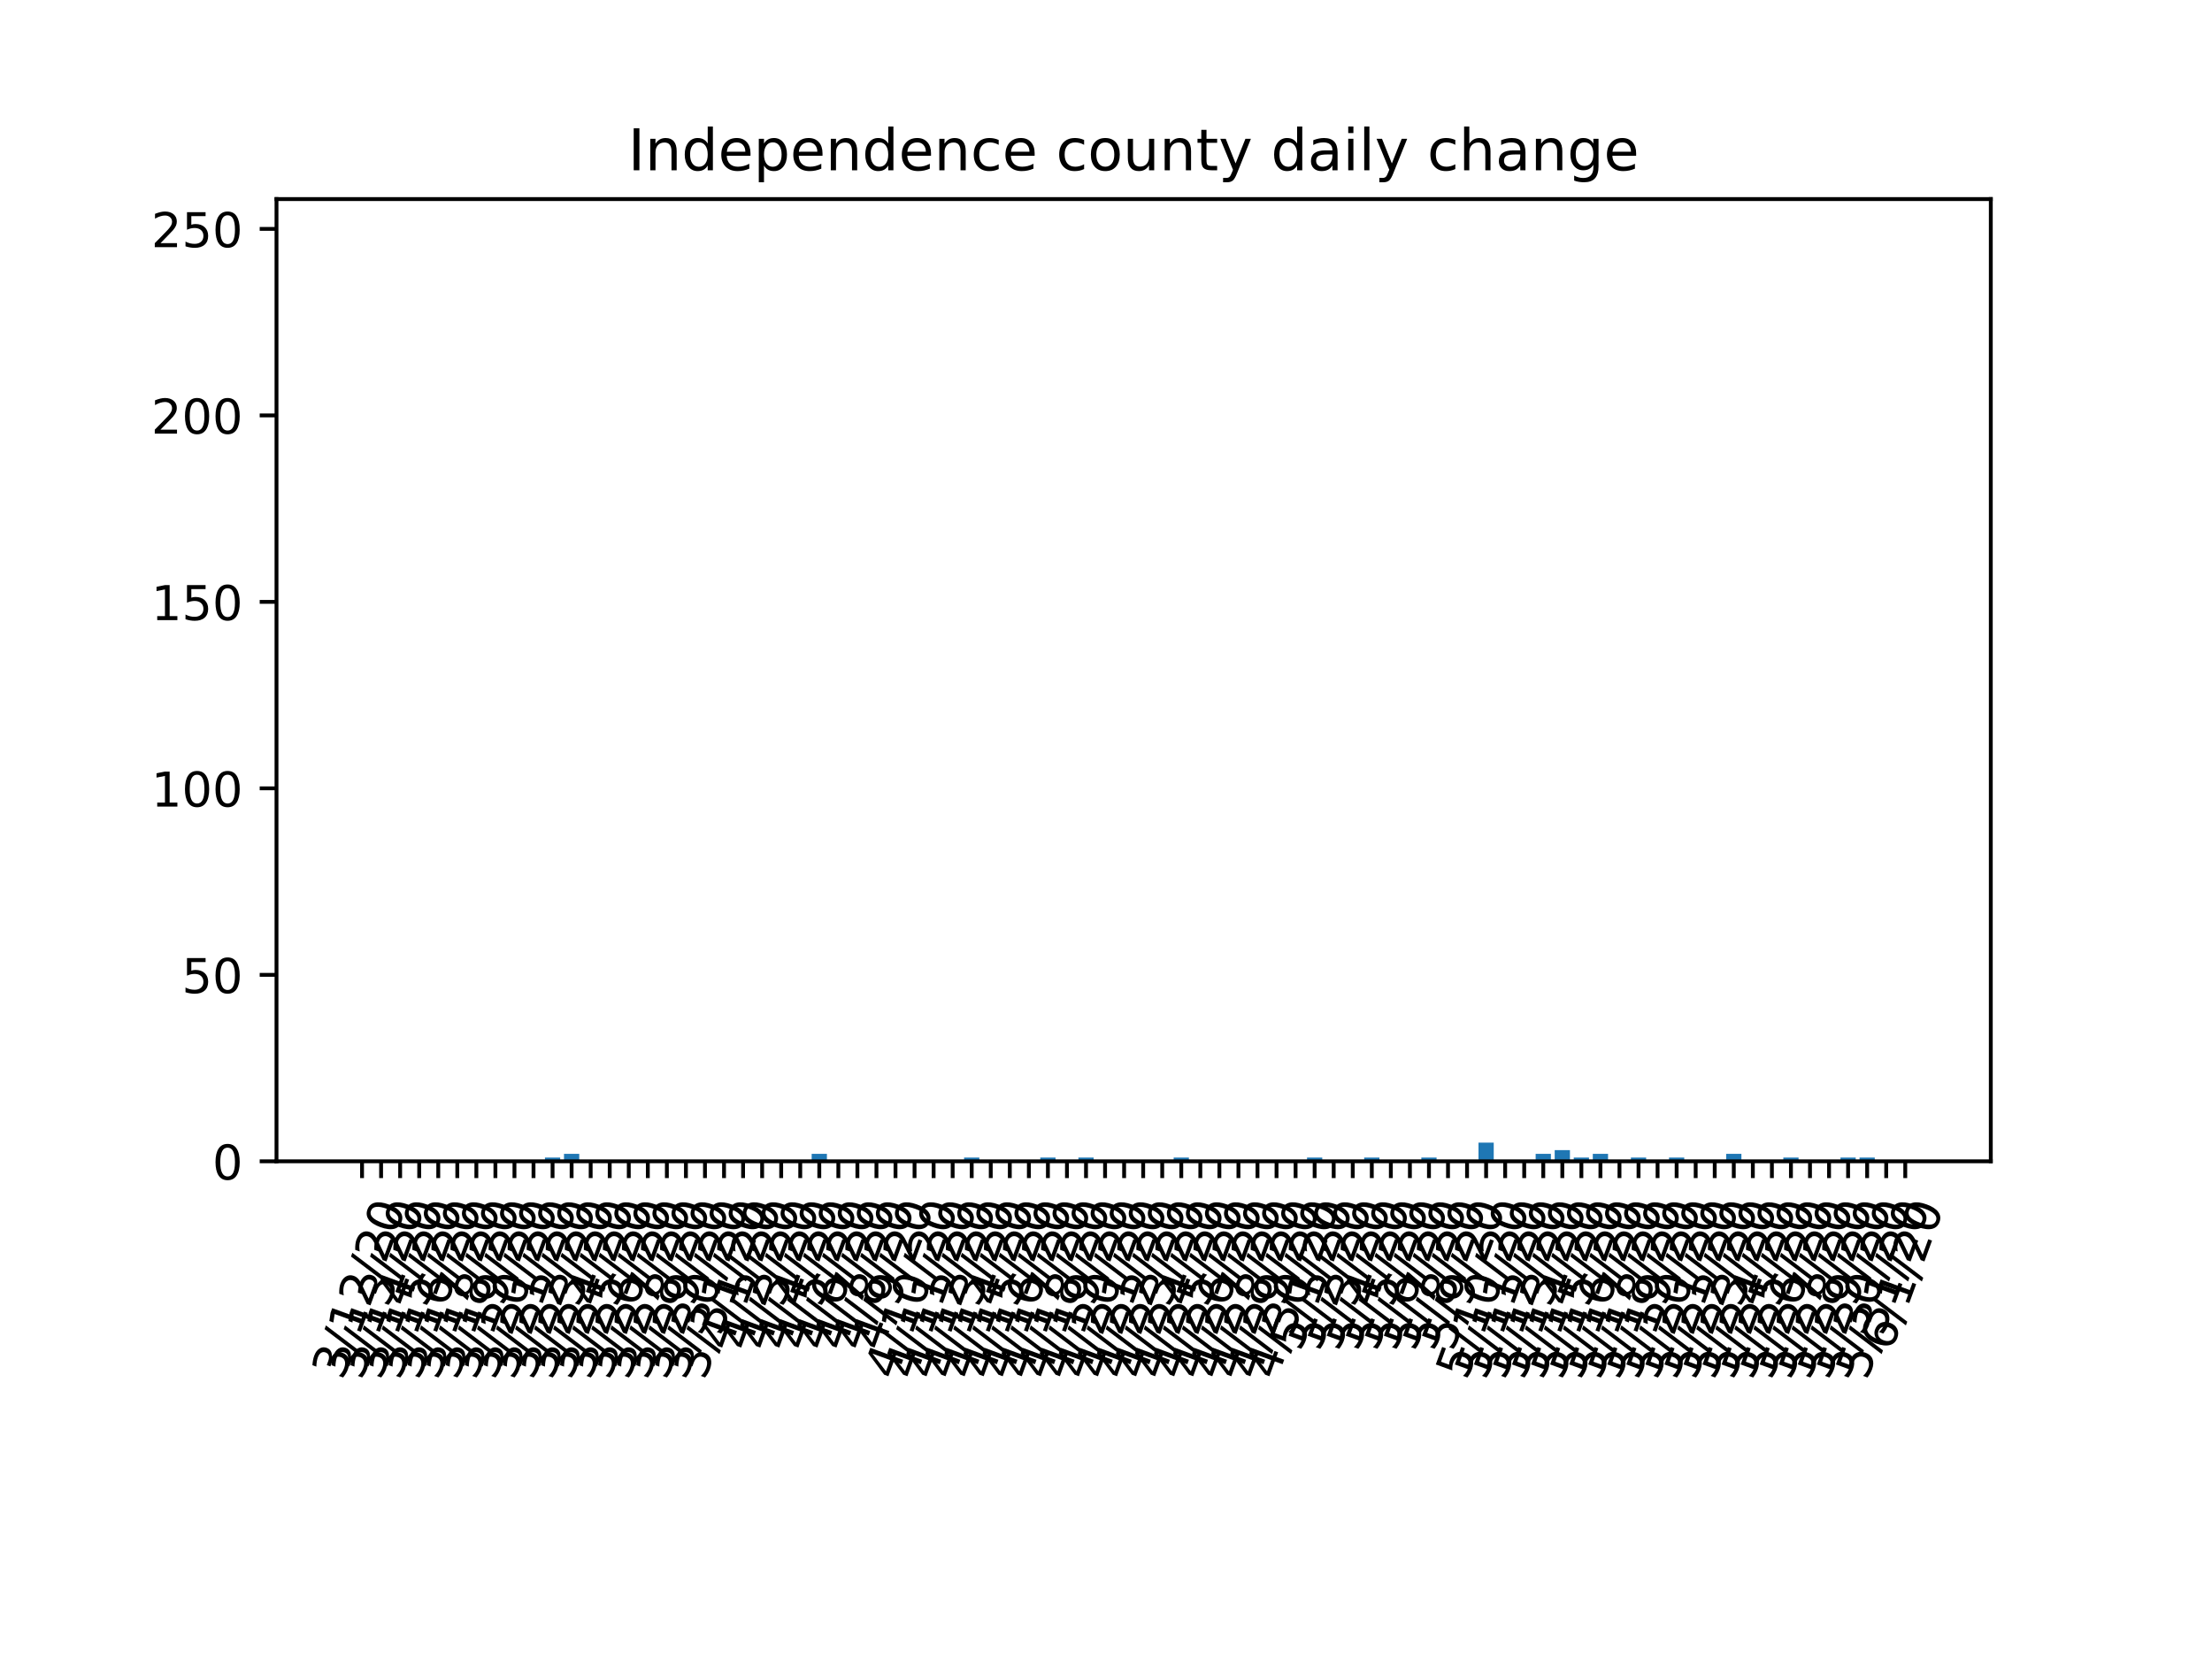 <?xml version="1.0" encoding="utf-8" standalone="no"?>
<!DOCTYPE svg PUBLIC "-//W3C//DTD SVG 1.1//EN"
  "http://www.w3.org/Graphics/SVG/1.1/DTD/svg11.dtd">
<!-- Created with matplotlib (https://matplotlib.org/) -->
<svg height="345.6pt" version="1.1" viewBox="0 0 460.8 345.6" width="460.8pt" xmlns="http://www.w3.org/2000/svg" xmlns:xlink="http://www.w3.org/1999/xlink">
 <defs>
  <style type="text/css">
*{stroke-linecap:butt;stroke-linejoin:round;}
  </style>
 </defs>
 <g id="figure_1">
  <g id="patch_1">
   <path d="M 0 345.6 
L 460.8 345.6 
L 460.8 0 
L 0 0 
z
" style="fill:#ffffff;"/>
  </g>
  <g id="axes_1">
   <g id="patch_2">
    <path d="M 57.6 241.92 
L 414.72 241.92 
L 414.72 41.472 
L 57.6 41.472 
z
" style="fill:#ffffff;"/>
   </g>
   <g id="patch_3">
    <path clip-path="url(#pa2cfb5362d)" d="M 73.833 241.92 
L 77.008 241.92 
L 77.008 241.92 
L 73.833 241.92 
z
" style="fill:#1f77b4;"/>
   </g>
   <g id="patch_4">
    <path clip-path="url(#pa2cfb5362d)" d="M 77.802 241.92 
L 80.977 241.92 
L 80.977 241.92 
L 77.802 241.92 
z
" style="fill:#1f77b4;"/>
   </g>
   <g id="patch_5">
    <path clip-path="url(#pa2cfb5362d)" d="M 81.77 241.92 
L 84.946 241.92 
L 84.946 241.92 
L 81.77 241.92 
z
" style="fill:#1f77b4;"/>
   </g>
   <g id="patch_6">
    <path clip-path="url(#pa2cfb5362d)" d="M 85.739 241.92 
L 88.914 241.92 
L 88.914 241.92 
L 85.739 241.92 
z
" style="fill:#1f77b4;"/>
   </g>
   <g id="patch_7">
    <path clip-path="url(#pa2cfb5362d)" d="M 89.708 241.92 
L 92.883 241.92 
L 92.883 241.92 
L 89.708 241.92 
z
" style="fill:#1f77b4;"/>
   </g>
   <g id="patch_8">
    <path clip-path="url(#pa2cfb5362d)" d="M 93.677 241.92 
L 96.852 241.92 
L 96.852 241.92 
L 93.677 241.92 
z
" style="fill:#1f77b4;"/>
   </g>
   <g id="patch_9">
    <path clip-path="url(#pa2cfb5362d)" d="M 97.646 241.92 
L 100.821 241.92 
L 100.821 241.92 
L 97.646 241.92 
z
" style="fill:#1f77b4;"/>
   </g>
   <g id="patch_10">
    <path clip-path="url(#pa2cfb5362d)" d="M 101.615 241.92 
L 104.79 241.92 
L 104.79 241.92 
L 101.615 241.92 
z
" style="fill:#1f77b4;"/>
   </g>
   <g id="patch_11">
    <path clip-path="url(#pa2cfb5362d)" d="M 105.584 241.92 
L 108.759 241.92 
L 108.759 241.92 
L 105.584 241.92 
z
" style="fill:#1f77b4;"/>
   </g>
   <g id="patch_12">
    <path clip-path="url(#pa2cfb5362d)" d="M 109.553 241.92 
L 112.728 241.92 
L 112.728 241.92 
L 109.553 241.92 
z
" style="fill:#1f77b4;"/>
   </g>
   <g id="patch_13">
    <path clip-path="url(#pa2cfb5362d)" d="M 113.522 241.92 
L 116.697 241.92 
L 116.697 241.143 
L 113.522 241.143 
z
" style="fill:#1f77b4;"/>
   </g>
   <g id="patch_14">
    <path clip-path="url(#pa2cfb5362d)" d="M 117.49 241.92 
L 120.666 241.92 
L 120.666 240.366 
L 117.49 240.366 
z
" style="fill:#1f77b4;"/>
   </g>
   <g id="patch_15">
    <path clip-path="url(#pa2cfb5362d)" d="M 121.459 241.92 
L 124.634 241.92 
L 124.634 241.92 
L 121.459 241.92 
z
" style="fill:#1f77b4;"/>
   </g>
   <g id="patch_16">
    <path clip-path="url(#pa2cfb5362d)" d="M 125.428 241.92 
L 128.603 241.92 
L 128.603 241.92 
L 125.428 241.92 
z
" style="fill:#1f77b4;"/>
   </g>
   <g id="patch_17">
    <path clip-path="url(#pa2cfb5362d)" d="M 129.397 241.92 
L 132.572 241.92 
L 132.572 241.92 
L 129.397 241.92 
z
" style="fill:#1f77b4;"/>
   </g>
   <g id="patch_18">
    <path clip-path="url(#pa2cfb5362d)" d="M 133.366 241.92 
L 136.541 241.92 
L 136.541 241.92 
L 133.366 241.92 
z
" style="fill:#1f77b4;"/>
   </g>
   <g id="patch_19">
    <path clip-path="url(#pa2cfb5362d)" d="M 137.335 241.92 
L 140.51 241.92 
L 140.51 241.92 
L 137.335 241.92 
z
" style="fill:#1f77b4;"/>
   </g>
   <g id="patch_20">
    <path clip-path="url(#pa2cfb5362d)" d="M 141.304 241.92 
L 144.479 241.92 
L 144.479 241.92 
L 141.304 241.92 
z
" style="fill:#1f77b4;"/>
   </g>
   <g id="patch_21">
    <path clip-path="url(#pa2cfb5362d)" d="M 145.273 241.92 
L 148.448 241.92 
L 148.448 241.92 
L 145.273 241.92 
z
" style="fill:#1f77b4;"/>
   </g>
   <g id="patch_22">
    <path clip-path="url(#pa2cfb5362d)" d="M 149.241 241.92 
L 152.417 241.92 
L 152.417 241.92 
L 149.241 241.92 
z
" style="fill:#1f77b4;"/>
   </g>
   <g id="patch_23">
    <path clip-path="url(#pa2cfb5362d)" d="M 153.21 241.92 
L 156.385 241.92 
L 156.385 241.92 
L 153.21 241.92 
z
" style="fill:#1f77b4;"/>
   </g>
   <g id="patch_24">
    <path clip-path="url(#pa2cfb5362d)" d="M 157.179 241.92 
L 160.354 241.92 
L 160.354 241.92 
L 157.179 241.92 
z
" style="fill:#1f77b4;"/>
   </g>
   <g id="patch_25">
    <path clip-path="url(#pa2cfb5362d)" d="M 161.148 241.92 
L 164.323 241.92 
L 164.323 241.92 
L 161.148 241.92 
z
" style="fill:#1f77b4;"/>
   </g>
   <g id="patch_26">
    <path clip-path="url(#pa2cfb5362d)" d="M 165.117 241.92 
L 168.292 241.92 
L 168.292 241.92 
L 165.117 241.92 
z
" style="fill:#1f77b4;"/>
   </g>
   <g id="patch_27">
    <path clip-path="url(#pa2cfb5362d)" d="M 169.086 241.92 
L 172.261 241.92 
L 172.261 240.366 
L 169.086 240.366 
z
" style="fill:#1f77b4;"/>
   </g>
   <g id="patch_28">
    <path clip-path="url(#pa2cfb5362d)" d="M 173.055 241.92 
L 176.23 241.92 
L 176.23 241.92 
L 173.055 241.92 
z
" style="fill:#1f77b4;"/>
   </g>
   <g id="patch_29">
    <path clip-path="url(#pa2cfb5362d)" d="M 177.024 241.92 
L 180.199 241.92 
L 180.199 241.92 
L 177.024 241.92 
z
" style="fill:#1f77b4;"/>
   </g>
   <g id="patch_30">
    <path clip-path="url(#pa2cfb5362d)" d="M 180.993 241.92 
L 184.168 241.92 
L 184.168 241.92 
L 180.993 241.92 
z
" style="fill:#1f77b4;"/>
   </g>
   <g id="patch_31">
    <path clip-path="url(#pa2cfb5362d)" d="M 184.961 241.92 
L 188.137 241.92 
L 188.137 241.92 
L 184.961 241.92 
z
" style="fill:#1f77b4;"/>
   </g>
   <g id="patch_32">
    <path clip-path="url(#pa2cfb5362d)" d="M 188.93 241.92 
L 192.105 241.92 
L 192.105 241.92 
L 188.93 241.92 
z
" style="fill:#1f77b4;"/>
   </g>
   <g id="patch_33">
    <path clip-path="url(#pa2cfb5362d)" d="M 192.899 241.92 
L 196.074 241.92 
L 196.074 241.92 
L 192.899 241.92 
z
" style="fill:#1f77b4;"/>
   </g>
   <g id="patch_34">
    <path clip-path="url(#pa2cfb5362d)" d="M 196.868 241.92 
L 200.043 241.92 
L 200.043 241.92 
L 196.868 241.92 
z
" style="fill:#1f77b4;"/>
   </g>
   <g id="patch_35">
    <path clip-path="url(#pa2cfb5362d)" d="M 200.837 241.92 
L 204.012 241.92 
L 204.012 241.143 
L 200.837 241.143 
z
" style="fill:#1f77b4;"/>
   </g>
   <g id="patch_36">
    <path clip-path="url(#pa2cfb5362d)" d="M 204.806 241.92 
L 207.981 241.92 
L 207.981 241.92 
L 204.806 241.92 
z
" style="fill:#1f77b4;"/>
   </g>
   <g id="patch_37">
    <path clip-path="url(#pa2cfb5362d)" d="M 208.775 241.92 
L 211.95 241.92 
L 211.95 241.92 
L 208.775 241.92 
z
" style="fill:#1f77b4;"/>
   </g>
   <g id="patch_38">
    <path clip-path="url(#pa2cfb5362d)" d="M 212.744 241.92 
L 215.919 241.92 
L 215.919 241.92 
L 212.744 241.92 
z
" style="fill:#1f77b4;"/>
   </g>
   <g id="patch_39">
    <path clip-path="url(#pa2cfb5362d)" d="M 216.712 241.92 
L 219.888 241.92 
L 219.888 241.143 
L 216.712 241.143 
z
" style="fill:#1f77b4;"/>
   </g>
   <g id="patch_40">
    <path clip-path="url(#pa2cfb5362d)" d="M 220.681 241.92 
L 223.856 241.92 
L 223.856 241.92 
L 220.681 241.92 
z
" style="fill:#1f77b4;"/>
   </g>
   <g id="patch_41">
    <path clip-path="url(#pa2cfb5362d)" d="M 224.65 241.92 
L 227.825 241.92 
L 227.825 241.143 
L 224.65 241.143 
z
" style="fill:#1f77b4;"/>
   </g>
   <g id="patch_42">
    <path clip-path="url(#pa2cfb5362d)" d="M 228.619 241.92 
L 231.794 241.92 
L 231.794 241.92 
L 228.619 241.92 
z
" style="fill:#1f77b4;"/>
   </g>
   <g id="patch_43">
    <path clip-path="url(#pa2cfb5362d)" d="M 232.588 241.92 
L 235.763 241.92 
L 235.763 241.92 
L 232.588 241.92 
z
" style="fill:#1f77b4;"/>
   </g>
   <g id="patch_44">
    <path clip-path="url(#pa2cfb5362d)" d="M 236.557 241.92 
L 239.732 241.92 
L 239.732 241.92 
L 236.557 241.92 
z
" style="fill:#1f77b4;"/>
   </g>
   <g id="patch_45">
    <path clip-path="url(#pa2cfb5362d)" d="M 240.526 241.92 
L 243.701 241.92 
L 243.701 241.92 
L 240.526 241.92 
z
" style="fill:#1f77b4;"/>
   </g>
   <g id="patch_46">
    <path clip-path="url(#pa2cfb5362d)" d="M 244.495 241.92 
L 247.67 241.92 
L 247.67 241.143 
L 244.495 241.143 
z
" style="fill:#1f77b4;"/>
   </g>
   <g id="patch_47">
    <path clip-path="url(#pa2cfb5362d)" d="M 248.464 241.92 
L 251.639 241.92 
L 251.639 241.92 
L 248.464 241.92 
z
" style="fill:#1f77b4;"/>
   </g>
   <g id="patch_48">
    <path clip-path="url(#pa2cfb5362d)" d="M 252.432 241.92 
L 255.608 241.92 
L 255.608 241.92 
L 252.432 241.92 
z
" style="fill:#1f77b4;"/>
   </g>
   <g id="patch_49">
    <path clip-path="url(#pa2cfb5362d)" d="M 256.401 241.92 
L 259.576 241.92 
L 259.576 241.92 
L 256.401 241.92 
z
" style="fill:#1f77b4;"/>
   </g>
   <g id="patch_50">
    <path clip-path="url(#pa2cfb5362d)" d="M 260.37 241.92 
L 263.545 241.92 
L 263.545 241.92 
L 260.37 241.92 
z
" style="fill:#1f77b4;"/>
   </g>
   <g id="patch_51">
    <path clip-path="url(#pa2cfb5362d)" d="M 264.339 241.92 
L 267.514 241.92 
L 267.514 241.92 
L 264.339 241.92 
z
" style="fill:#1f77b4;"/>
   </g>
   <g id="patch_52">
    <path clip-path="url(#pa2cfb5362d)" d="M 268.308 241.92 
L 271.483 241.92 
L 271.483 241.92 
L 268.308 241.92 
z
" style="fill:#1f77b4;"/>
   </g>
   <g id="patch_53">
    <path clip-path="url(#pa2cfb5362d)" d="M 272.277 241.92 
L 275.452 241.92 
L 275.452 241.143 
L 272.277 241.143 
z
" style="fill:#1f77b4;"/>
   </g>
   <g id="patch_54">
    <path clip-path="url(#pa2cfb5362d)" d="M 276.246 241.92 
L 279.421 241.92 
L 279.421 241.92 
L 276.246 241.92 
z
" style="fill:#1f77b4;"/>
   </g>
   <g id="patch_55">
    <path clip-path="url(#pa2cfb5362d)" d="M 280.215 241.92 
L 283.39 241.92 
L 283.39 241.92 
L 280.215 241.92 
z
" style="fill:#1f77b4;"/>
   </g>
   <g id="patch_56">
    <path clip-path="url(#pa2cfb5362d)" d="M 284.183 241.92 
L 287.359 241.92 
L 287.359 241.143 
L 284.183 241.143 
z
" style="fill:#1f77b4;"/>
   </g>
   <g id="patch_57">
    <path clip-path="url(#pa2cfb5362d)" d="M 288.152 241.92 
L 291.327 241.92 
L 291.327 241.92 
L 288.152 241.92 
z
" style="fill:#1f77b4;"/>
   </g>
   <g id="patch_58">
    <path clip-path="url(#pa2cfb5362d)" d="M 292.121 241.92 
L 295.296 241.92 
L 295.296 241.92 
L 292.121 241.92 
z
" style="fill:#1f77b4;"/>
   </g>
   <g id="patch_59">
    <path clip-path="url(#pa2cfb5362d)" d="M 296.09 241.92 
L 299.265 241.92 
L 299.265 241.143 
L 296.09 241.143 
z
" style="fill:#1f77b4;"/>
   </g>
   <g id="patch_60">
    <path clip-path="url(#pa2cfb5362d)" d="M 300.059 241.92 
L 303.234 241.92 
L 303.234 241.92 
L 300.059 241.92 
z
" style="fill:#1f77b4;"/>
   </g>
   <g id="patch_61">
    <path clip-path="url(#pa2cfb5362d)" d="M 304.028 241.92 
L 307.203 241.92 
L 307.203 241.92 
L 304.028 241.92 
z
" style="fill:#1f77b4;"/>
   </g>
   <g id="patch_62">
    <path clip-path="url(#pa2cfb5362d)" d="M 307.997 241.92 
L 311.172 241.92 
L 311.172 238.035 
L 307.997 238.035 
z
" style="fill:#1f77b4;"/>
   </g>
   <g id="patch_63">
    <path clip-path="url(#pa2cfb5362d)" d="M 311.966 241.92 
L 315.141 241.92 
L 315.141 241.92 
L 311.966 241.92 
z
" style="fill:#1f77b4;"/>
   </g>
   <g id="patch_64">
    <path clip-path="url(#pa2cfb5362d)" d="M 315.935 241.92 
L 319.11 241.92 
L 319.11 241.92 
L 315.935 241.92 
z
" style="fill:#1f77b4;"/>
   </g>
   <g id="patch_65">
    <path clip-path="url(#pa2cfb5362d)" d="M 319.903 241.92 
L 323.079 241.92 
L 323.079 240.366 
L 319.903 240.366 
z
" style="fill:#1f77b4;"/>
   </g>
   <g id="patch_66">
    <path clip-path="url(#pa2cfb5362d)" d="M 323.872 241.92 
L 327.047 241.92 
L 327.047 239.589 
L 323.872 239.589 
z
" style="fill:#1f77b4;"/>
   </g>
   <g id="patch_67">
    <path clip-path="url(#pa2cfb5362d)" d="M 327.841 241.92 
L 331.016 241.92 
L 331.016 241.143 
L 327.841 241.143 
z
" style="fill:#1f77b4;"/>
   </g>
   <g id="patch_68">
    <path clip-path="url(#pa2cfb5362d)" d="M 331.81 241.92 
L 334.985 241.92 
L 334.985 240.366 
L 331.81 240.366 
z
" style="fill:#1f77b4;"/>
   </g>
   <g id="patch_69">
    <path clip-path="url(#pa2cfb5362d)" d="M 335.779 241.92 
L 338.954 241.92 
L 338.954 241.92 
L 335.779 241.92 
z
" style="fill:#1f77b4;"/>
   </g>
   <g id="patch_70">
    <path clip-path="url(#pa2cfb5362d)" d="M 339.748 241.92 
L 342.923 241.92 
L 342.923 241.143 
L 339.748 241.143 
z
" style="fill:#1f77b4;"/>
   </g>
   <g id="patch_71">
    <path clip-path="url(#pa2cfb5362d)" d="M 343.717 241.92 
L 346.892 241.92 
L 346.892 241.92 
L 343.717 241.92 
z
" style="fill:#1f77b4;"/>
   </g>
   <g id="patch_72">
    <path clip-path="url(#pa2cfb5362d)" d="M 347.686 241.92 
L 350.861 241.92 
L 350.861 241.143 
L 347.686 241.143 
z
" style="fill:#1f77b4;"/>
   </g>
   <g id="patch_73">
    <path clip-path="url(#pa2cfb5362d)" d="M 351.654 241.92 
L 354.83 241.92 
L 354.83 241.92 
L 351.654 241.92 
z
" style="fill:#1f77b4;"/>
   </g>
   <g id="patch_74">
    <path clip-path="url(#pa2cfb5362d)" d="M 355.623 241.92 
L 358.798 241.92 
L 358.798 241.92 
L 355.623 241.92 
z
" style="fill:#1f77b4;"/>
   </g>
   <g id="patch_75">
    <path clip-path="url(#pa2cfb5362d)" d="M 359.592 241.92 
L 362.767 241.92 
L 362.767 240.366 
L 359.592 240.366 
z
" style="fill:#1f77b4;"/>
   </g>
   <g id="patch_76">
    <path clip-path="url(#pa2cfb5362d)" d="M 363.561 241.92 
L 366.736 241.92 
L 366.736 241.92 
L 363.561 241.92 
z
" style="fill:#1f77b4;"/>
   </g>
   <g id="patch_77">
    <path clip-path="url(#pa2cfb5362d)" d="M 367.53 241.92 
L 370.705 241.92 
L 370.705 241.92 
L 367.53 241.92 
z
" style="fill:#1f77b4;"/>
   </g>
   <g id="patch_78">
    <path clip-path="url(#pa2cfb5362d)" d="M 371.499 241.92 
L 374.674 241.92 
L 374.674 241.143 
L 371.499 241.143 
z
" style="fill:#1f77b4;"/>
   </g>
   <g id="patch_79">
    <path clip-path="url(#pa2cfb5362d)" d="M 375.468 241.92 
L 378.643 241.92 
L 378.643 241.92 
L 375.468 241.92 
z
" style="fill:#1f77b4;"/>
   </g>
   <g id="patch_80">
    <path clip-path="url(#pa2cfb5362d)" d="M 379.437 241.92 
L 382.612 241.92 
L 382.612 241.92 
L 379.437 241.92 
z
" style="fill:#1f77b4;"/>
   </g>
   <g id="patch_81">
    <path clip-path="url(#pa2cfb5362d)" d="M 383.406 241.92 
L 386.581 241.92 
L 386.581 241.143 
L 383.406 241.143 
z
" style="fill:#1f77b4;"/>
   </g>
   <g id="patch_82">
    <path clip-path="url(#pa2cfb5362d)" d="M 387.374 241.92 
L 390.55 241.92 
L 390.55 241.143 
L 387.374 241.143 
z
" style="fill:#1f77b4;"/>
   </g>
   <g id="patch_83">
    <path clip-path="url(#pa2cfb5362d)" d="M 391.343 241.92 
L 394.518 241.92 
L 394.518 241.92 
L 391.343 241.92 
z
" style="fill:#1f77b4;"/>
   </g>
   <g id="patch_84">
    <path clip-path="url(#pa2cfb5362d)" d="M 395.312 241.92 
L 398.487 241.92 
L 398.487 241.92 
L 395.312 241.92 
z
" style="fill:#1f77b4;"/>
   </g>
   <g id="matplotlib.axis_1">
    <g id="xtick_1">
     <g id="line2d_1">
      <defs>
       <path d="M 0 0 
L 0 3.5 
" id="mbd05d8f946" style="stroke:#000000;stroke-width:0.8;"/>
      </defs>
      <g>
       <use style="stroke:#000000;stroke-width:0.8;" x="75.42" xlink:href="#mbd05d8f946" y="241.92"/>
      </g>
     </g>
     <g id="text_1">
      <!-- 3/12/20 -->
      <defs>
       <path d="M 40.578 39.312 
Q 47.656 37.797 51.625 33 
Q 55.609 28.219 55.609 21.188 
Q 55.609 10.406 48.188 4.484 
Q 40.766 -1.422 27.094 -1.422 
Q 22.516 -1.422 17.656 -0.516 
Q 12.797 0.391 7.625 2.203 
L 7.625 11.719 
Q 11.719 9.328 16.594 8.109 
Q 21.484 6.891 26.812 6.891 
Q 36.078 6.891 40.938 10.547 
Q 45.797 14.203 45.797 21.188 
Q 45.797 27.641 41.281 31.266 
Q 36.766 34.906 28.719 34.906 
L 20.219 34.906 
L 20.219 43.016 
L 29.109 43.016 
Q 36.375 43.016 40.234 45.922 
Q 44.094 48.828 44.094 54.297 
Q 44.094 59.906 40.109 62.906 
Q 36.141 65.922 28.719 65.922 
Q 24.656 65.922 20.016 65.031 
Q 15.375 64.156 9.812 62.312 
L 9.812 71.094 
Q 15.438 72.656 20.344 73.438 
Q 25.25 74.219 29.594 74.219 
Q 40.828 74.219 47.359 69.109 
Q 53.906 64.016 53.906 55.328 
Q 53.906 49.266 50.438 45.094 
Q 46.969 40.922 40.578 39.312 
z
" id="DejaVuSans-51"/>
       <path d="M 25.391 72.906 
L 33.688 72.906 
L 8.297 -9.281 
L 0 -9.281 
z
" id="DejaVuSans-47"/>
       <path d="M 12.406 8.297 
L 28.516 8.297 
L 28.516 63.922 
L 10.984 60.406 
L 10.984 69.391 
L 28.422 72.906 
L 38.281 72.906 
L 38.281 8.297 
L 54.391 8.297 
L 54.391 0 
L 12.406 0 
z
" id="DejaVuSans-49"/>
       <path d="M 19.188 8.297 
L 53.609 8.297 
L 53.609 0 
L 7.328 0 
L 7.328 8.297 
Q 12.938 14.109 22.625 23.891 
Q 32.328 33.688 34.812 36.531 
Q 39.547 41.844 41.422 45.531 
Q 43.312 49.219 43.312 52.781 
Q 43.312 58.594 39.234 62.25 
Q 35.156 65.922 28.609 65.922 
Q 23.969 65.922 18.812 64.312 
Q 13.672 62.703 7.812 59.422 
L 7.812 69.391 
Q 13.766 71.781 18.938 73 
Q 24.125 74.219 28.422 74.219 
Q 39.75 74.219 46.484 68.547 
Q 53.219 62.891 53.219 53.422 
Q 53.219 48.922 51.531 44.891 
Q 49.859 40.875 45.406 35.406 
Q 44.188 33.984 37.641 27.219 
Q 31.109 20.453 19.188 8.297 
z
" id="DejaVuSans-50"/>
       <path d="M 31.781 66.406 
Q 24.172 66.406 20.328 58.906 
Q 16.5 51.422 16.5 36.375 
Q 16.5 21.391 20.328 13.891 
Q 24.172 6.391 31.781 6.391 
Q 39.453 6.391 43.281 13.891 
Q 47.125 21.391 47.125 36.375 
Q 47.125 51.422 43.281 58.906 
Q 39.453 66.406 31.781 66.406 
z
M 31.781 74.219 
Q 44.047 74.219 50.516 64.516 
Q 56.984 54.828 56.984 36.375 
Q 56.984 17.969 50.516 8.266 
Q 44.047 -1.422 31.781 -1.422 
Q 19.531 -1.422 13.062 8.266 
Q 6.594 17.969 6.594 36.375 
Q 6.594 54.828 13.062 64.516 
Q 19.531 74.219 31.781 74.219 
z
" id="DejaVuSans-48"/>
      </defs>
      <g transform="translate(71.421 287.744)rotate(-70)scale(0.1 -0.1)">
       <use xlink:href="#DejaVuSans-51"/>
       <use x="63.623" xlink:href="#DejaVuSans-47"/>
       <use x="97.314" xlink:href="#DejaVuSans-49"/>
       <use x="160.938" xlink:href="#DejaVuSans-50"/>
       <use x="224.561" xlink:href="#DejaVuSans-47"/>
       <use x="258.252" xlink:href="#DejaVuSans-50"/>
       <use x="321.875" xlink:href="#DejaVuSans-48"/>
      </g>
     </g>
    </g>
    <g id="xtick_2">
     <g id="line2d_2">
      <g>
       <use style="stroke:#000000;stroke-width:0.8;" x="79.389" xlink:href="#mbd05d8f946" y="241.92"/>
      </g>
     </g>
     <g id="text_2">
      <!-- 3/13/20 -->
      <g transform="translate(75.39 287.744)rotate(-70)scale(0.1 -0.1)">
       <use xlink:href="#DejaVuSans-51"/>
       <use x="63.623" xlink:href="#DejaVuSans-47"/>
       <use x="97.314" xlink:href="#DejaVuSans-49"/>
       <use x="160.938" xlink:href="#DejaVuSans-51"/>
       <use x="224.561" xlink:href="#DejaVuSans-47"/>
       <use x="258.252" xlink:href="#DejaVuSans-50"/>
       <use x="321.875" xlink:href="#DejaVuSans-48"/>
      </g>
     </g>
    </g>
    <g id="xtick_3">
     <g id="line2d_3">
      <g>
       <use style="stroke:#000000;stroke-width:0.8;" x="83.358" xlink:href="#mbd05d8f946" y="241.92"/>
      </g>
     </g>
     <g id="text_3">
      <!-- 3/14/20 -->
      <defs>
       <path d="M 37.797 64.312 
L 12.891 25.391 
L 37.797 25.391 
z
M 35.203 72.906 
L 47.609 72.906 
L 47.609 25.391 
L 58.016 25.391 
L 58.016 17.188 
L 47.609 17.188 
L 47.609 0 
L 37.797 0 
L 37.797 17.188 
L 4.891 17.188 
L 4.891 26.703 
z
" id="DejaVuSans-52"/>
      </defs>
      <g transform="translate(79.359 287.744)rotate(-70)scale(0.1 -0.1)">
       <use xlink:href="#DejaVuSans-51"/>
       <use x="63.623" xlink:href="#DejaVuSans-47"/>
       <use x="97.314" xlink:href="#DejaVuSans-49"/>
       <use x="160.938" xlink:href="#DejaVuSans-52"/>
       <use x="224.561" xlink:href="#DejaVuSans-47"/>
       <use x="258.252" xlink:href="#DejaVuSans-50"/>
       <use x="321.875" xlink:href="#DejaVuSans-48"/>
      </g>
     </g>
    </g>
    <g id="xtick_4">
     <g id="line2d_4">
      <g>
       <use style="stroke:#000000;stroke-width:0.8;" x="87.327" xlink:href="#mbd05d8f946" y="241.92"/>
      </g>
     </g>
     <g id="text_4">
      <!-- 3/15/20 -->
      <defs>
       <path d="M 10.797 72.906 
L 49.516 72.906 
L 49.516 64.594 
L 19.828 64.594 
L 19.828 46.734 
Q 21.969 47.469 24.109 47.828 
Q 26.266 48.188 28.422 48.188 
Q 40.625 48.188 47.75 41.5 
Q 54.891 34.812 54.891 23.391 
Q 54.891 11.625 47.562 5.094 
Q 40.234 -1.422 26.906 -1.422 
Q 22.312 -1.422 17.547 -0.641 
Q 12.797 0.141 7.719 1.703 
L 7.719 11.625 
Q 12.109 9.234 16.797 8.062 
Q 21.484 6.891 26.703 6.891 
Q 35.156 6.891 40.078 11.328 
Q 45.016 15.766 45.016 23.391 
Q 45.016 31 40.078 35.438 
Q 35.156 39.891 26.703 39.891 
Q 22.75 39.891 18.812 39.016 
Q 14.891 38.141 10.797 36.281 
z
" id="DejaVuSans-53"/>
      </defs>
      <g transform="translate(83.327 287.744)rotate(-70)scale(0.1 -0.1)">
       <use xlink:href="#DejaVuSans-51"/>
       <use x="63.623" xlink:href="#DejaVuSans-47"/>
       <use x="97.314" xlink:href="#DejaVuSans-49"/>
       <use x="160.938" xlink:href="#DejaVuSans-53"/>
       <use x="224.561" xlink:href="#DejaVuSans-47"/>
       <use x="258.252" xlink:href="#DejaVuSans-50"/>
       <use x="321.875" xlink:href="#DejaVuSans-48"/>
      </g>
     </g>
    </g>
    <g id="xtick_5">
     <g id="line2d_5">
      <g>
       <use style="stroke:#000000;stroke-width:0.8;" x="91.296" xlink:href="#mbd05d8f946" y="241.92"/>
      </g>
     </g>
     <g id="text_5">
      <!-- 3/16/20 -->
      <defs>
       <path d="M 33.016 40.375 
Q 26.375 40.375 22.484 35.828 
Q 18.609 31.297 18.609 23.391 
Q 18.609 15.531 22.484 10.953 
Q 26.375 6.391 33.016 6.391 
Q 39.656 6.391 43.531 10.953 
Q 47.406 15.531 47.406 23.391 
Q 47.406 31.297 43.531 35.828 
Q 39.656 40.375 33.016 40.375 
z
M 52.594 71.297 
L 52.594 62.312 
Q 48.875 64.062 45.094 64.984 
Q 41.312 65.922 37.594 65.922 
Q 27.828 65.922 22.672 59.328 
Q 17.531 52.734 16.797 39.406 
Q 19.672 43.656 24.016 45.922 
Q 28.375 48.188 33.594 48.188 
Q 44.578 48.188 50.953 41.516 
Q 57.328 34.859 57.328 23.391 
Q 57.328 12.156 50.688 5.359 
Q 44.047 -1.422 33.016 -1.422 
Q 20.359 -1.422 13.672 8.266 
Q 6.984 17.969 6.984 36.375 
Q 6.984 53.656 15.188 63.938 
Q 23.391 74.219 37.203 74.219 
Q 40.922 74.219 44.703 73.484 
Q 48.484 72.75 52.594 71.297 
z
" id="DejaVuSans-54"/>
      </defs>
      <g transform="translate(87.296 287.744)rotate(-70)scale(0.1 -0.1)">
       <use xlink:href="#DejaVuSans-51"/>
       <use x="63.623" xlink:href="#DejaVuSans-47"/>
       <use x="97.314" xlink:href="#DejaVuSans-49"/>
       <use x="160.938" xlink:href="#DejaVuSans-54"/>
       <use x="224.561" xlink:href="#DejaVuSans-47"/>
       <use x="258.252" xlink:href="#DejaVuSans-50"/>
       <use x="321.875" xlink:href="#DejaVuSans-48"/>
      </g>
     </g>
    </g>
    <g id="xtick_6">
     <g id="line2d_6">
      <g>
       <use style="stroke:#000000;stroke-width:0.8;" x="95.265" xlink:href="#mbd05d8f946" y="241.92"/>
      </g>
     </g>
     <g id="text_6">
      <!-- 3/17/20 -->
      <defs>
       <path d="M 8.203 72.906 
L 55.078 72.906 
L 55.078 68.703 
L 28.609 0 
L 18.312 0 
L 43.219 64.594 
L 8.203 64.594 
z
" id="DejaVuSans-55"/>
      </defs>
      <g transform="translate(91.265 287.744)rotate(-70)scale(0.1 -0.1)">
       <use xlink:href="#DejaVuSans-51"/>
       <use x="63.623" xlink:href="#DejaVuSans-47"/>
       <use x="97.314" xlink:href="#DejaVuSans-49"/>
       <use x="160.938" xlink:href="#DejaVuSans-55"/>
       <use x="224.561" xlink:href="#DejaVuSans-47"/>
       <use x="258.252" xlink:href="#DejaVuSans-50"/>
       <use x="321.875" xlink:href="#DejaVuSans-48"/>
      </g>
     </g>
    </g>
    <g id="xtick_7">
     <g id="line2d_7">
      <g>
       <use style="stroke:#000000;stroke-width:0.8;" x="99.234" xlink:href="#mbd05d8f946" y="241.92"/>
      </g>
     </g>
     <g id="text_7">
      <!-- 3/18/20 -->
      <defs>
       <path d="M 31.781 34.625 
Q 24.75 34.625 20.719 30.859 
Q 16.703 27.094 16.703 20.516 
Q 16.703 13.922 20.719 10.156 
Q 24.75 6.391 31.781 6.391 
Q 38.812 6.391 42.859 10.172 
Q 46.922 13.969 46.922 20.516 
Q 46.922 27.094 42.891 30.859 
Q 38.875 34.625 31.781 34.625 
z
M 21.922 38.812 
Q 15.578 40.375 12.031 44.719 
Q 8.5 49.078 8.5 55.328 
Q 8.5 64.062 14.719 69.141 
Q 20.953 74.219 31.781 74.219 
Q 42.672 74.219 48.875 69.141 
Q 55.078 64.062 55.078 55.328 
Q 55.078 49.078 51.531 44.719 
Q 48 40.375 41.703 38.812 
Q 48.828 37.156 52.797 32.312 
Q 56.781 27.484 56.781 20.516 
Q 56.781 9.906 50.312 4.234 
Q 43.844 -1.422 31.781 -1.422 
Q 19.734 -1.422 13.25 4.234 
Q 6.781 9.906 6.781 20.516 
Q 6.781 27.484 10.781 32.312 
Q 14.797 37.156 21.922 38.812 
z
M 18.312 54.391 
Q 18.312 48.734 21.844 45.562 
Q 25.391 42.391 31.781 42.391 
Q 38.141 42.391 41.719 45.562 
Q 45.312 48.734 45.312 54.391 
Q 45.312 60.062 41.719 63.234 
Q 38.141 66.406 31.781 66.406 
Q 25.391 66.406 21.844 63.234 
Q 18.312 60.062 18.312 54.391 
z
" id="DejaVuSans-56"/>
      </defs>
      <g transform="translate(95.234 287.744)rotate(-70)scale(0.1 -0.1)">
       <use xlink:href="#DejaVuSans-51"/>
       <use x="63.623" xlink:href="#DejaVuSans-47"/>
       <use x="97.314" xlink:href="#DejaVuSans-49"/>
       <use x="160.938" xlink:href="#DejaVuSans-56"/>
       <use x="224.561" xlink:href="#DejaVuSans-47"/>
       <use x="258.252" xlink:href="#DejaVuSans-50"/>
       <use x="321.875" xlink:href="#DejaVuSans-48"/>
      </g>
     </g>
    </g>
    <g id="xtick_8">
     <g id="line2d_8">
      <g>
       <use style="stroke:#000000;stroke-width:0.8;" x="103.202" xlink:href="#mbd05d8f946" y="241.92"/>
      </g>
     </g>
     <g id="text_8">
      <!-- 3/19/20 -->
      <defs>
       <path d="M 10.984 1.516 
L 10.984 10.5 
Q 14.703 8.734 18.5 7.812 
Q 22.312 6.891 25.984 6.891 
Q 35.75 6.891 40.891 13.453 
Q 46.047 20.016 46.781 33.406 
Q 43.953 29.203 39.594 26.953 
Q 35.25 24.703 29.984 24.703 
Q 19.047 24.703 12.672 31.312 
Q 6.297 37.938 6.297 49.422 
Q 6.297 60.641 12.938 67.422 
Q 19.578 74.219 30.609 74.219 
Q 43.266 74.219 49.922 64.516 
Q 56.594 54.828 56.594 36.375 
Q 56.594 19.141 48.406 8.859 
Q 40.234 -1.422 26.422 -1.422 
Q 22.703 -1.422 18.891 -0.688 
Q 15.094 0.047 10.984 1.516 
z
M 30.609 32.422 
Q 37.25 32.422 41.125 36.953 
Q 45.016 41.5 45.016 49.422 
Q 45.016 57.281 41.125 61.844 
Q 37.25 66.406 30.609 66.406 
Q 23.969 66.406 20.094 61.844 
Q 16.219 57.281 16.219 49.422 
Q 16.219 41.5 20.094 36.953 
Q 23.969 32.422 30.609 32.422 
z
" id="DejaVuSans-57"/>
      </defs>
      <g transform="translate(99.203 287.744)rotate(-70)scale(0.1 -0.1)">
       <use xlink:href="#DejaVuSans-51"/>
       <use x="63.623" xlink:href="#DejaVuSans-47"/>
       <use x="97.314" xlink:href="#DejaVuSans-49"/>
       <use x="160.938" xlink:href="#DejaVuSans-57"/>
       <use x="224.561" xlink:href="#DejaVuSans-47"/>
       <use x="258.252" xlink:href="#DejaVuSans-50"/>
       <use x="321.875" xlink:href="#DejaVuSans-48"/>
      </g>
     </g>
    </g>
    <g id="xtick_9">
     <g id="line2d_9">
      <g>
       <use style="stroke:#000000;stroke-width:0.8;" x="107.171" xlink:href="#mbd05d8f946" y="241.92"/>
      </g>
     </g>
     <g id="text_9">
      <!-- 3/20/20 -->
      <g transform="translate(103.172 287.744)rotate(-70)scale(0.1 -0.1)">
       <use xlink:href="#DejaVuSans-51"/>
       <use x="63.623" xlink:href="#DejaVuSans-47"/>
       <use x="97.314" xlink:href="#DejaVuSans-50"/>
       <use x="160.938" xlink:href="#DejaVuSans-48"/>
       <use x="224.561" xlink:href="#DejaVuSans-47"/>
       <use x="258.252" xlink:href="#DejaVuSans-50"/>
       <use x="321.875" xlink:href="#DejaVuSans-48"/>
      </g>
     </g>
    </g>
    <g id="xtick_10">
     <g id="line2d_10">
      <g>
       <use style="stroke:#000000;stroke-width:0.8;" x="111.14" xlink:href="#mbd05d8f946" y="241.92"/>
      </g>
     </g>
     <g id="text_10">
      <!-- 3/21/20 -->
      <g transform="translate(107.141 287.744)rotate(-70)scale(0.1 -0.1)">
       <use xlink:href="#DejaVuSans-51"/>
       <use x="63.623" xlink:href="#DejaVuSans-47"/>
       <use x="97.314" xlink:href="#DejaVuSans-50"/>
       <use x="160.938" xlink:href="#DejaVuSans-49"/>
       <use x="224.561" xlink:href="#DejaVuSans-47"/>
       <use x="258.252" xlink:href="#DejaVuSans-50"/>
       <use x="321.875" xlink:href="#DejaVuSans-48"/>
      </g>
     </g>
    </g>
    <g id="xtick_11">
     <g id="line2d_11">
      <g>
       <use style="stroke:#000000;stroke-width:0.8;" x="115.109" xlink:href="#mbd05d8f946" y="241.92"/>
      </g>
     </g>
     <g id="text_11">
      <!-- 3/22/20 -->
      <g transform="translate(111.11 287.744)rotate(-70)scale(0.1 -0.1)">
       <use xlink:href="#DejaVuSans-51"/>
       <use x="63.623" xlink:href="#DejaVuSans-47"/>
       <use x="97.314" xlink:href="#DejaVuSans-50"/>
       <use x="160.938" xlink:href="#DejaVuSans-50"/>
       <use x="224.561" xlink:href="#DejaVuSans-47"/>
       <use x="258.252" xlink:href="#DejaVuSans-50"/>
       <use x="321.875" xlink:href="#DejaVuSans-48"/>
      </g>
     </g>
    </g>
    <g id="xtick_12">
     <g id="line2d_12">
      <g>
       <use style="stroke:#000000;stroke-width:0.8;" x="119.078" xlink:href="#mbd05d8f946" y="241.92"/>
      </g>
     </g>
     <g id="text_12">
      <!-- 3/23/20 -->
      <g transform="translate(115.079 287.744)rotate(-70)scale(0.1 -0.1)">
       <use xlink:href="#DejaVuSans-51"/>
       <use x="63.623" xlink:href="#DejaVuSans-47"/>
       <use x="97.314" xlink:href="#DejaVuSans-50"/>
       <use x="160.938" xlink:href="#DejaVuSans-51"/>
       <use x="224.561" xlink:href="#DejaVuSans-47"/>
       <use x="258.252" xlink:href="#DejaVuSans-50"/>
       <use x="321.875" xlink:href="#DejaVuSans-48"/>
      </g>
     </g>
    </g>
    <g id="xtick_13">
     <g id="line2d_13">
      <g>
       <use style="stroke:#000000;stroke-width:0.8;" x="123.047" xlink:href="#mbd05d8f946" y="241.92"/>
      </g>
     </g>
     <g id="text_13">
      <!-- 3/24/20 -->
      <g transform="translate(119.047 287.744)rotate(-70)scale(0.1 -0.1)">
       <use xlink:href="#DejaVuSans-51"/>
       <use x="63.623" xlink:href="#DejaVuSans-47"/>
       <use x="97.314" xlink:href="#DejaVuSans-50"/>
       <use x="160.938" xlink:href="#DejaVuSans-52"/>
       <use x="224.561" xlink:href="#DejaVuSans-47"/>
       <use x="258.252" xlink:href="#DejaVuSans-50"/>
       <use x="321.875" xlink:href="#DejaVuSans-48"/>
      </g>
     </g>
    </g>
    <g id="xtick_14">
     <g id="line2d_14">
      <g>
       <use style="stroke:#000000;stroke-width:0.8;" x="127.016" xlink:href="#mbd05d8f946" y="241.92"/>
      </g>
     </g>
     <g id="text_14">
      <!-- 3/25/20 -->
      <g transform="translate(123.016 287.744)rotate(-70)scale(0.1 -0.1)">
       <use xlink:href="#DejaVuSans-51"/>
       <use x="63.623" xlink:href="#DejaVuSans-47"/>
       <use x="97.314" xlink:href="#DejaVuSans-50"/>
       <use x="160.938" xlink:href="#DejaVuSans-53"/>
       <use x="224.561" xlink:href="#DejaVuSans-47"/>
       <use x="258.252" xlink:href="#DejaVuSans-50"/>
       <use x="321.875" xlink:href="#DejaVuSans-48"/>
      </g>
     </g>
    </g>
    <g id="xtick_15">
     <g id="line2d_15">
      <g>
       <use style="stroke:#000000;stroke-width:0.8;" x="130.985" xlink:href="#mbd05d8f946" y="241.92"/>
      </g>
     </g>
     <g id="text_15">
      <!-- 3/26/20 -->
      <g transform="translate(126.985 287.744)rotate(-70)scale(0.1 -0.1)">
       <use xlink:href="#DejaVuSans-51"/>
       <use x="63.623" xlink:href="#DejaVuSans-47"/>
       <use x="97.314" xlink:href="#DejaVuSans-50"/>
       <use x="160.938" xlink:href="#DejaVuSans-54"/>
       <use x="224.561" xlink:href="#DejaVuSans-47"/>
       <use x="258.252" xlink:href="#DejaVuSans-50"/>
       <use x="321.875" xlink:href="#DejaVuSans-48"/>
      </g>
     </g>
    </g>
    <g id="xtick_16">
     <g id="line2d_16">
      <g>
       <use style="stroke:#000000;stroke-width:0.8;" x="134.954" xlink:href="#mbd05d8f946" y="241.92"/>
      </g>
     </g>
     <g id="text_16">
      <!-- 3/27/20 -->
      <g transform="translate(130.954 287.744)rotate(-70)scale(0.1 -0.1)">
       <use xlink:href="#DejaVuSans-51"/>
       <use x="63.623" xlink:href="#DejaVuSans-47"/>
       <use x="97.314" xlink:href="#DejaVuSans-50"/>
       <use x="160.938" xlink:href="#DejaVuSans-55"/>
       <use x="224.561" xlink:href="#DejaVuSans-47"/>
       <use x="258.252" xlink:href="#DejaVuSans-50"/>
       <use x="321.875" xlink:href="#DejaVuSans-48"/>
      </g>
     </g>
    </g>
    <g id="xtick_17">
     <g id="line2d_17">
      <g>
       <use style="stroke:#000000;stroke-width:0.8;" x="138.922" xlink:href="#mbd05d8f946" y="241.92"/>
      </g>
     </g>
     <g id="text_17">
      <!-- 3/28/20 -->
      <g transform="translate(134.923 287.744)rotate(-70)scale(0.1 -0.1)">
       <use xlink:href="#DejaVuSans-51"/>
       <use x="63.623" xlink:href="#DejaVuSans-47"/>
       <use x="97.314" xlink:href="#DejaVuSans-50"/>
       <use x="160.938" xlink:href="#DejaVuSans-56"/>
       <use x="224.561" xlink:href="#DejaVuSans-47"/>
       <use x="258.252" xlink:href="#DejaVuSans-50"/>
       <use x="321.875" xlink:href="#DejaVuSans-48"/>
      </g>
     </g>
    </g>
    <g id="xtick_18">
     <g id="line2d_18">
      <g>
       <use style="stroke:#000000;stroke-width:0.8;" x="142.891" xlink:href="#mbd05d8f946" y="241.92"/>
      </g>
     </g>
     <g id="text_18">
      <!-- 3/29/20 -->
      <g transform="translate(138.892 287.744)rotate(-70)scale(0.1 -0.1)">
       <use xlink:href="#DejaVuSans-51"/>
       <use x="63.623" xlink:href="#DejaVuSans-47"/>
       <use x="97.314" xlink:href="#DejaVuSans-50"/>
       <use x="160.938" xlink:href="#DejaVuSans-57"/>
       <use x="224.561" xlink:href="#DejaVuSans-47"/>
       <use x="258.252" xlink:href="#DejaVuSans-50"/>
       <use x="321.875" xlink:href="#DejaVuSans-48"/>
      </g>
     </g>
    </g>
    <g id="xtick_19">
     <g id="line2d_19">
      <g>
       <use style="stroke:#000000;stroke-width:0.8;" x="146.86" xlink:href="#mbd05d8f946" y="241.92"/>
      </g>
     </g>
     <g id="text_19">
      <!-- 3/30/20 -->
      <g transform="translate(142.861 287.744)rotate(-70)scale(0.1 -0.1)">
       <use xlink:href="#DejaVuSans-51"/>
       <use x="63.623" xlink:href="#DejaVuSans-47"/>
       <use x="97.314" xlink:href="#DejaVuSans-51"/>
       <use x="160.938" xlink:href="#DejaVuSans-48"/>
       <use x="224.561" xlink:href="#DejaVuSans-47"/>
       <use x="258.252" xlink:href="#DejaVuSans-50"/>
       <use x="321.875" xlink:href="#DejaVuSans-48"/>
      </g>
     </g>
    </g>
    <g id="xtick_20">
     <g id="line2d_20">
      <g>
       <use style="stroke:#000000;stroke-width:0.8;" x="150.829" xlink:href="#mbd05d8f946" y="241.92"/>
      </g>
     </g>
     <g id="text_20">
      <!-- 3/31/20 -->
      <g transform="translate(146.83 287.744)rotate(-70)scale(0.1 -0.1)">
       <use xlink:href="#DejaVuSans-51"/>
       <use x="63.623" xlink:href="#DejaVuSans-47"/>
       <use x="97.314" xlink:href="#DejaVuSans-51"/>
       <use x="160.938" xlink:href="#DejaVuSans-49"/>
       <use x="224.561" xlink:href="#DejaVuSans-47"/>
       <use x="258.252" xlink:href="#DejaVuSans-50"/>
       <use x="321.875" xlink:href="#DejaVuSans-48"/>
      </g>
     </g>
    </g>
    <g id="xtick_21">
     <g id="line2d_21">
      <g>
       <use style="stroke:#000000;stroke-width:0.8;" x="154.798" xlink:href="#mbd05d8f946" y="241.92"/>
      </g>
     </g>
     <g id="text_21">
      <!-- 4/1/20 -->
      <g transform="translate(151.886 281.765)rotate(-70)scale(0.1 -0.1)">
       <use xlink:href="#DejaVuSans-52"/>
       <use x="63.623" xlink:href="#DejaVuSans-47"/>
       <use x="97.314" xlink:href="#DejaVuSans-49"/>
       <use x="160.938" xlink:href="#DejaVuSans-47"/>
       <use x="194.629" xlink:href="#DejaVuSans-50"/>
       <use x="258.252" xlink:href="#DejaVuSans-48"/>
      </g>
     </g>
    </g>
    <g id="xtick_22">
     <g id="line2d_22">
      <g>
       <use style="stroke:#000000;stroke-width:0.8;" x="158.767" xlink:href="#mbd05d8f946" y="241.92"/>
      </g>
     </g>
     <g id="text_22">
      <!-- 4/2/20 -->
      <g transform="translate(155.855 281.765)rotate(-70)scale(0.1 -0.1)">
       <use xlink:href="#DejaVuSans-52"/>
       <use x="63.623" xlink:href="#DejaVuSans-47"/>
       <use x="97.314" xlink:href="#DejaVuSans-50"/>
       <use x="160.938" xlink:href="#DejaVuSans-47"/>
       <use x="194.629" xlink:href="#DejaVuSans-50"/>
       <use x="258.252" xlink:href="#DejaVuSans-48"/>
      </g>
     </g>
    </g>
    <g id="xtick_23">
     <g id="line2d_23">
      <g>
       <use style="stroke:#000000;stroke-width:0.8;" x="162.736" xlink:href="#mbd05d8f946" y="241.92"/>
      </g>
     </g>
     <g id="text_23">
      <!-- 4/3/20 -->
      <g transform="translate(159.824 281.765)rotate(-70)scale(0.1 -0.1)">
       <use xlink:href="#DejaVuSans-52"/>
       <use x="63.623" xlink:href="#DejaVuSans-47"/>
       <use x="97.314" xlink:href="#DejaVuSans-51"/>
       <use x="160.938" xlink:href="#DejaVuSans-47"/>
       <use x="194.629" xlink:href="#DejaVuSans-50"/>
       <use x="258.252" xlink:href="#DejaVuSans-48"/>
      </g>
     </g>
    </g>
    <g id="xtick_24">
     <g id="line2d_24">
      <g>
       <use style="stroke:#000000;stroke-width:0.8;" x="166.705" xlink:href="#mbd05d8f946" y="241.92"/>
      </g>
     </g>
     <g id="text_24">
      <!-- 4/4/20 -->
      <g transform="translate(163.793 281.765)rotate(-70)scale(0.1 -0.1)">
       <use xlink:href="#DejaVuSans-52"/>
       <use x="63.623" xlink:href="#DejaVuSans-47"/>
       <use x="97.314" xlink:href="#DejaVuSans-52"/>
       <use x="160.938" xlink:href="#DejaVuSans-47"/>
       <use x="194.629" xlink:href="#DejaVuSans-50"/>
       <use x="258.252" xlink:href="#DejaVuSans-48"/>
      </g>
     </g>
    </g>
    <g id="xtick_25">
     <g id="line2d_25">
      <g>
       <use style="stroke:#000000;stroke-width:0.8;" x="170.673" xlink:href="#mbd05d8f946" y="241.92"/>
      </g>
     </g>
     <g id="text_25">
      <!-- 4/5/20 -->
      <g transform="translate(167.762 281.765)rotate(-70)scale(0.1 -0.1)">
       <use xlink:href="#DejaVuSans-52"/>
       <use x="63.623" xlink:href="#DejaVuSans-47"/>
       <use x="97.314" xlink:href="#DejaVuSans-53"/>
       <use x="160.938" xlink:href="#DejaVuSans-47"/>
       <use x="194.629" xlink:href="#DejaVuSans-50"/>
       <use x="258.252" xlink:href="#DejaVuSans-48"/>
      </g>
     </g>
    </g>
    <g id="xtick_26">
     <g id="line2d_26">
      <g>
       <use style="stroke:#000000;stroke-width:0.8;" x="174.642" xlink:href="#mbd05d8f946" y="241.92"/>
      </g>
     </g>
     <g id="text_26">
      <!-- 4/6/20 -->
      <g transform="translate(171.731 281.765)rotate(-70)scale(0.1 -0.1)">
       <use xlink:href="#DejaVuSans-52"/>
       <use x="63.623" xlink:href="#DejaVuSans-47"/>
       <use x="97.314" xlink:href="#DejaVuSans-54"/>
       <use x="160.938" xlink:href="#DejaVuSans-47"/>
       <use x="194.629" xlink:href="#DejaVuSans-50"/>
       <use x="258.252" xlink:href="#DejaVuSans-48"/>
      </g>
     </g>
    </g>
    <g id="xtick_27">
     <g id="line2d_27">
      <g>
       <use style="stroke:#000000;stroke-width:0.8;" x="178.611" xlink:href="#mbd05d8f946" y="241.92"/>
      </g>
     </g>
     <g id="text_27">
      <!-- 4/7/20 -->
      <g transform="translate(175.7 281.765)rotate(-70)scale(0.1 -0.1)">
       <use xlink:href="#DejaVuSans-52"/>
       <use x="63.623" xlink:href="#DejaVuSans-47"/>
       <use x="97.314" xlink:href="#DejaVuSans-55"/>
       <use x="160.938" xlink:href="#DejaVuSans-47"/>
       <use x="194.629" xlink:href="#DejaVuSans-50"/>
       <use x="258.252" xlink:href="#DejaVuSans-48"/>
      </g>
     </g>
    </g>
    <g id="xtick_28">
     <g id="line2d_28">
      <g>
       <use style="stroke:#000000;stroke-width:0.8;" x="182.58" xlink:href="#mbd05d8f946" y="241.92"/>
      </g>
     </g>
     <g id="text_28">
      <!-- 4/8/20 -->
      <g transform="translate(179.669 281.765)rotate(-70)scale(0.1 -0.1)">
       <use xlink:href="#DejaVuSans-52"/>
       <use x="63.623" xlink:href="#DejaVuSans-47"/>
       <use x="97.314" xlink:href="#DejaVuSans-56"/>
       <use x="160.938" xlink:href="#DejaVuSans-47"/>
       <use x="194.629" xlink:href="#DejaVuSans-50"/>
       <use x="258.252" xlink:href="#DejaVuSans-48"/>
      </g>
     </g>
    </g>
    <g id="xtick_29">
     <g id="line2d_29">
      <g>
       <use style="stroke:#000000;stroke-width:0.8;" x="186.549" xlink:href="#mbd05d8f946" y="241.92"/>
      </g>
     </g>
     <g id="text_29">
      <!-- 4/9/20 -->
      <g transform="translate(183.638 281.765)rotate(-70)scale(0.1 -0.1)">
       <use xlink:href="#DejaVuSans-52"/>
       <use x="63.623" xlink:href="#DejaVuSans-47"/>
       <use x="97.314" xlink:href="#DejaVuSans-57"/>
       <use x="160.938" xlink:href="#DejaVuSans-47"/>
       <use x="194.629" xlink:href="#DejaVuSans-50"/>
       <use x="258.252" xlink:href="#DejaVuSans-48"/>
      </g>
     </g>
    </g>
    <g id="xtick_30">
     <g id="line2d_30">
      <g>
       <use style="stroke:#000000;stroke-width:0.8;" x="190.518" xlink:href="#mbd05d8f946" y="241.92"/>
      </g>
     </g>
     <g id="text_30">
      <!-- 4/10/20 -->
      <g transform="translate(186.518 287.744)rotate(-70)scale(0.1 -0.1)">
       <use xlink:href="#DejaVuSans-52"/>
       <use x="63.623" xlink:href="#DejaVuSans-47"/>
       <use x="97.314" xlink:href="#DejaVuSans-49"/>
       <use x="160.938" xlink:href="#DejaVuSans-48"/>
       <use x="224.561" xlink:href="#DejaVuSans-47"/>
       <use x="258.252" xlink:href="#DejaVuSans-50"/>
       <use x="321.875" xlink:href="#DejaVuSans-48"/>
      </g>
     </g>
    </g>
    <g id="xtick_31">
     <g id="line2d_31">
      <g>
       <use style="stroke:#000000;stroke-width:0.8;" x="194.487" xlink:href="#mbd05d8f946" y="241.92"/>
      </g>
     </g>
     <g id="text_31">
      <!-- 4/11/20 -->
      <g transform="translate(190.487 287.744)rotate(-70)scale(0.1 -0.1)">
       <use xlink:href="#DejaVuSans-52"/>
       <use x="63.623" xlink:href="#DejaVuSans-47"/>
       <use x="97.314" xlink:href="#DejaVuSans-49"/>
       <use x="160.938" xlink:href="#DejaVuSans-49"/>
       <use x="224.561" xlink:href="#DejaVuSans-47"/>
       <use x="258.252" xlink:href="#DejaVuSans-50"/>
       <use x="321.875" xlink:href="#DejaVuSans-48"/>
      </g>
     </g>
    </g>
    <g id="xtick_32">
     <g id="line2d_32">
      <g>
       <use style="stroke:#000000;stroke-width:0.8;" x="198.456" xlink:href="#mbd05d8f946" y="241.92"/>
      </g>
     </g>
     <g id="text_32">
      <!-- 4/12/20 -->
      <g transform="translate(194.456 287.744)rotate(-70)scale(0.1 -0.1)">
       <use xlink:href="#DejaVuSans-52"/>
       <use x="63.623" xlink:href="#DejaVuSans-47"/>
       <use x="97.314" xlink:href="#DejaVuSans-49"/>
       <use x="160.938" xlink:href="#DejaVuSans-50"/>
       <use x="224.561" xlink:href="#DejaVuSans-47"/>
       <use x="258.252" xlink:href="#DejaVuSans-50"/>
       <use x="321.875" xlink:href="#DejaVuSans-48"/>
      </g>
     </g>
    </g>
    <g id="xtick_33">
     <g id="line2d_33">
      <g>
       <use style="stroke:#000000;stroke-width:0.8;" x="202.425" xlink:href="#mbd05d8f946" y="241.92"/>
      </g>
     </g>
     <g id="text_33">
      <!-- 4/13/20 -->
      <g transform="translate(198.425 287.744)rotate(-70)scale(0.1 -0.1)">
       <use xlink:href="#DejaVuSans-52"/>
       <use x="63.623" xlink:href="#DejaVuSans-47"/>
       <use x="97.314" xlink:href="#DejaVuSans-49"/>
       <use x="160.938" xlink:href="#DejaVuSans-51"/>
       <use x="224.561" xlink:href="#DejaVuSans-47"/>
       <use x="258.252" xlink:href="#DejaVuSans-50"/>
       <use x="321.875" xlink:href="#DejaVuSans-48"/>
      </g>
     </g>
    </g>
    <g id="xtick_34">
     <g id="line2d_34">
      <g>
       <use style="stroke:#000000;stroke-width:0.8;" x="206.393" xlink:href="#mbd05d8f946" y="241.92"/>
      </g>
     </g>
     <g id="text_34">
      <!-- 4/14/20 -->
      <g transform="translate(202.394 287.744)rotate(-70)scale(0.1 -0.1)">
       <use xlink:href="#DejaVuSans-52"/>
       <use x="63.623" xlink:href="#DejaVuSans-47"/>
       <use x="97.314" xlink:href="#DejaVuSans-49"/>
       <use x="160.938" xlink:href="#DejaVuSans-52"/>
       <use x="224.561" xlink:href="#DejaVuSans-47"/>
       <use x="258.252" xlink:href="#DejaVuSans-50"/>
       <use x="321.875" xlink:href="#DejaVuSans-48"/>
      </g>
     </g>
    </g>
    <g id="xtick_35">
     <g id="line2d_35">
      <g>
       <use style="stroke:#000000;stroke-width:0.8;" x="210.362" xlink:href="#mbd05d8f946" y="241.92"/>
      </g>
     </g>
     <g id="text_35">
      <!-- 4/15/20 -->
      <g transform="translate(206.363 287.744)rotate(-70)scale(0.1 -0.1)">
       <use xlink:href="#DejaVuSans-52"/>
       <use x="63.623" xlink:href="#DejaVuSans-47"/>
       <use x="97.314" xlink:href="#DejaVuSans-49"/>
       <use x="160.938" xlink:href="#DejaVuSans-53"/>
       <use x="224.561" xlink:href="#DejaVuSans-47"/>
       <use x="258.252" xlink:href="#DejaVuSans-50"/>
       <use x="321.875" xlink:href="#DejaVuSans-48"/>
      </g>
     </g>
    </g>
    <g id="xtick_36">
     <g id="line2d_36">
      <g>
       <use style="stroke:#000000;stroke-width:0.8;" x="214.331" xlink:href="#mbd05d8f946" y="241.92"/>
      </g>
     </g>
     <g id="text_36">
      <!-- 4/16/20 -->
      <g transform="translate(210.332 287.744)rotate(-70)scale(0.1 -0.1)">
       <use xlink:href="#DejaVuSans-52"/>
       <use x="63.623" xlink:href="#DejaVuSans-47"/>
       <use x="97.314" xlink:href="#DejaVuSans-49"/>
       <use x="160.938" xlink:href="#DejaVuSans-54"/>
       <use x="224.561" xlink:href="#DejaVuSans-47"/>
       <use x="258.252" xlink:href="#DejaVuSans-50"/>
       <use x="321.875" xlink:href="#DejaVuSans-48"/>
      </g>
     </g>
    </g>
    <g id="xtick_37">
     <g id="line2d_37">
      <g>
       <use style="stroke:#000000;stroke-width:0.8;" x="218.3" xlink:href="#mbd05d8f946" y="241.92"/>
      </g>
     </g>
     <g id="text_37">
      <!-- 4/17/20 -->
      <g transform="translate(214.301 287.744)rotate(-70)scale(0.1 -0.1)">
       <use xlink:href="#DejaVuSans-52"/>
       <use x="63.623" xlink:href="#DejaVuSans-47"/>
       <use x="97.314" xlink:href="#DejaVuSans-49"/>
       <use x="160.938" xlink:href="#DejaVuSans-55"/>
       <use x="224.561" xlink:href="#DejaVuSans-47"/>
       <use x="258.252" xlink:href="#DejaVuSans-50"/>
       <use x="321.875" xlink:href="#DejaVuSans-48"/>
      </g>
     </g>
    </g>
    <g id="xtick_38">
     <g id="line2d_38">
      <g>
       <use style="stroke:#000000;stroke-width:0.8;" x="222.269" xlink:href="#mbd05d8f946" y="241.92"/>
      </g>
     </g>
     <g id="text_38">
      <!-- 4/18/20 -->
      <g transform="translate(218.269 287.744)rotate(-70)scale(0.1 -0.1)">
       <use xlink:href="#DejaVuSans-52"/>
       <use x="63.623" xlink:href="#DejaVuSans-47"/>
       <use x="97.314" xlink:href="#DejaVuSans-49"/>
       <use x="160.938" xlink:href="#DejaVuSans-56"/>
       <use x="224.561" xlink:href="#DejaVuSans-47"/>
       <use x="258.252" xlink:href="#DejaVuSans-50"/>
       <use x="321.875" xlink:href="#DejaVuSans-48"/>
      </g>
     </g>
    </g>
    <g id="xtick_39">
     <g id="line2d_39">
      <g>
       <use style="stroke:#000000;stroke-width:0.8;" x="226.238" xlink:href="#mbd05d8f946" y="241.92"/>
      </g>
     </g>
     <g id="text_39">
      <!-- 4/19/20 -->
      <g transform="translate(222.238 287.744)rotate(-70)scale(0.1 -0.1)">
       <use xlink:href="#DejaVuSans-52"/>
       <use x="63.623" xlink:href="#DejaVuSans-47"/>
       <use x="97.314" xlink:href="#DejaVuSans-49"/>
       <use x="160.938" xlink:href="#DejaVuSans-57"/>
       <use x="224.561" xlink:href="#DejaVuSans-47"/>
       <use x="258.252" xlink:href="#DejaVuSans-50"/>
       <use x="321.875" xlink:href="#DejaVuSans-48"/>
      </g>
     </g>
    </g>
    <g id="xtick_40">
     <g id="line2d_40">
      <g>
       <use style="stroke:#000000;stroke-width:0.8;" x="230.207" xlink:href="#mbd05d8f946" y="241.92"/>
      </g>
     </g>
     <g id="text_40">
      <!-- 4/20/20 -->
      <g transform="translate(226.207 287.744)rotate(-70)scale(0.1 -0.1)">
       <use xlink:href="#DejaVuSans-52"/>
       <use x="63.623" xlink:href="#DejaVuSans-47"/>
       <use x="97.314" xlink:href="#DejaVuSans-50"/>
       <use x="160.938" xlink:href="#DejaVuSans-48"/>
       <use x="224.561" xlink:href="#DejaVuSans-47"/>
       <use x="258.252" xlink:href="#DejaVuSans-50"/>
       <use x="321.875" xlink:href="#DejaVuSans-48"/>
      </g>
     </g>
    </g>
    <g id="xtick_41">
     <g id="line2d_41">
      <g>
       <use style="stroke:#000000;stroke-width:0.8;" x="234.176" xlink:href="#mbd05d8f946" y="241.92"/>
      </g>
     </g>
     <g id="text_41">
      <!-- 4/21/20 -->
      <g transform="translate(230.176 287.744)rotate(-70)scale(0.1 -0.1)">
       <use xlink:href="#DejaVuSans-52"/>
       <use x="63.623" xlink:href="#DejaVuSans-47"/>
       <use x="97.314" xlink:href="#DejaVuSans-50"/>
       <use x="160.938" xlink:href="#DejaVuSans-49"/>
       <use x="224.561" xlink:href="#DejaVuSans-47"/>
       <use x="258.252" xlink:href="#DejaVuSans-50"/>
       <use x="321.875" xlink:href="#DejaVuSans-48"/>
      </g>
     </g>
    </g>
    <g id="xtick_42">
     <g id="line2d_42">
      <g>
       <use style="stroke:#000000;stroke-width:0.8;" x="238.144" xlink:href="#mbd05d8f946" y="241.92"/>
      </g>
     </g>
     <g id="text_42">
      <!-- 4/22/20 -->
      <g transform="translate(234.145 287.744)rotate(-70)scale(0.1 -0.1)">
       <use xlink:href="#DejaVuSans-52"/>
       <use x="63.623" xlink:href="#DejaVuSans-47"/>
       <use x="97.314" xlink:href="#DejaVuSans-50"/>
       <use x="160.938" xlink:href="#DejaVuSans-50"/>
       <use x="224.561" xlink:href="#DejaVuSans-47"/>
       <use x="258.252" xlink:href="#DejaVuSans-50"/>
       <use x="321.875" xlink:href="#DejaVuSans-48"/>
      </g>
     </g>
    </g>
    <g id="xtick_43">
     <g id="line2d_43">
      <g>
       <use style="stroke:#000000;stroke-width:0.8;" x="242.113" xlink:href="#mbd05d8f946" y="241.92"/>
      </g>
     </g>
     <g id="text_43">
      <!-- 4/23/20 -->
      <g transform="translate(238.114 287.744)rotate(-70)scale(0.1 -0.1)">
       <use xlink:href="#DejaVuSans-52"/>
       <use x="63.623" xlink:href="#DejaVuSans-47"/>
       <use x="97.314" xlink:href="#DejaVuSans-50"/>
       <use x="160.938" xlink:href="#DejaVuSans-51"/>
       <use x="224.561" xlink:href="#DejaVuSans-47"/>
       <use x="258.252" xlink:href="#DejaVuSans-50"/>
       <use x="321.875" xlink:href="#DejaVuSans-48"/>
      </g>
     </g>
    </g>
    <g id="xtick_44">
     <g id="line2d_44">
      <g>
       <use style="stroke:#000000;stroke-width:0.8;" x="246.082" xlink:href="#mbd05d8f946" y="241.92"/>
      </g>
     </g>
     <g id="text_44">
      <!-- 4/24/20 -->
      <g transform="translate(242.083 287.744)rotate(-70)scale(0.1 -0.1)">
       <use xlink:href="#DejaVuSans-52"/>
       <use x="63.623" xlink:href="#DejaVuSans-47"/>
       <use x="97.314" xlink:href="#DejaVuSans-50"/>
       <use x="160.938" xlink:href="#DejaVuSans-52"/>
       <use x="224.561" xlink:href="#DejaVuSans-47"/>
       <use x="258.252" xlink:href="#DejaVuSans-50"/>
       <use x="321.875" xlink:href="#DejaVuSans-48"/>
      </g>
     </g>
    </g>
    <g id="xtick_45">
     <g id="line2d_45">
      <g>
       <use style="stroke:#000000;stroke-width:0.8;" x="250.051" xlink:href="#mbd05d8f946" y="241.92"/>
      </g>
     </g>
     <g id="text_45">
      <!-- 4/25/20 -->
      <g transform="translate(246.052 287.744)rotate(-70)scale(0.1 -0.1)">
       <use xlink:href="#DejaVuSans-52"/>
       <use x="63.623" xlink:href="#DejaVuSans-47"/>
       <use x="97.314" xlink:href="#DejaVuSans-50"/>
       <use x="160.938" xlink:href="#DejaVuSans-53"/>
       <use x="224.561" xlink:href="#DejaVuSans-47"/>
       <use x="258.252" xlink:href="#DejaVuSans-50"/>
       <use x="321.875" xlink:href="#DejaVuSans-48"/>
      </g>
     </g>
    </g>
    <g id="xtick_46">
     <g id="line2d_46">
      <g>
       <use style="stroke:#000000;stroke-width:0.8;" x="254.02" xlink:href="#mbd05d8f946" y="241.92"/>
      </g>
     </g>
     <g id="text_46">
      <!-- 4/26/20 -->
      <g transform="translate(250.02 287.744)rotate(-70)scale(0.1 -0.1)">
       <use xlink:href="#DejaVuSans-52"/>
       <use x="63.623" xlink:href="#DejaVuSans-47"/>
       <use x="97.314" xlink:href="#DejaVuSans-50"/>
       <use x="160.938" xlink:href="#DejaVuSans-54"/>
       <use x="224.561" xlink:href="#DejaVuSans-47"/>
       <use x="258.252" xlink:href="#DejaVuSans-50"/>
       <use x="321.875" xlink:href="#DejaVuSans-48"/>
      </g>
     </g>
    </g>
    <g id="xtick_47">
     <g id="line2d_47">
      <g>
       <use style="stroke:#000000;stroke-width:0.8;" x="257.989" xlink:href="#mbd05d8f946" y="241.92"/>
      </g>
     </g>
     <g id="text_47">
      <!-- 4/27/20 -->
      <g transform="translate(253.989 287.744)rotate(-70)scale(0.1 -0.1)">
       <use xlink:href="#DejaVuSans-52"/>
       <use x="63.623" xlink:href="#DejaVuSans-47"/>
       <use x="97.314" xlink:href="#DejaVuSans-50"/>
       <use x="160.938" xlink:href="#DejaVuSans-55"/>
       <use x="224.561" xlink:href="#DejaVuSans-47"/>
       <use x="258.252" xlink:href="#DejaVuSans-50"/>
       <use x="321.875" xlink:href="#DejaVuSans-48"/>
      </g>
     </g>
    </g>
    <g id="xtick_48">
     <g id="line2d_48">
      <g>
       <use style="stroke:#000000;stroke-width:0.8;" x="261.958" xlink:href="#mbd05d8f946" y="241.92"/>
      </g>
     </g>
     <g id="text_48">
      <!-- 4/28/20 -->
      <g transform="translate(257.958 287.744)rotate(-70)scale(0.1 -0.1)">
       <use xlink:href="#DejaVuSans-52"/>
       <use x="63.623" xlink:href="#DejaVuSans-47"/>
       <use x="97.314" xlink:href="#DejaVuSans-50"/>
       <use x="160.938" xlink:href="#DejaVuSans-56"/>
       <use x="224.561" xlink:href="#DejaVuSans-47"/>
       <use x="258.252" xlink:href="#DejaVuSans-50"/>
       <use x="321.875" xlink:href="#DejaVuSans-48"/>
      </g>
     </g>
    </g>
    <g id="xtick_49">
     <g id="line2d_49">
      <g>
       <use style="stroke:#000000;stroke-width:0.8;" x="265.927" xlink:href="#mbd05d8f946" y="241.92"/>
      </g>
     </g>
     <g id="text_49">
      <!-- 4/29/20 -->
      <g transform="translate(261.927 287.744)rotate(-70)scale(0.1 -0.1)">
       <use xlink:href="#DejaVuSans-52"/>
       <use x="63.623" xlink:href="#DejaVuSans-47"/>
       <use x="97.314" xlink:href="#DejaVuSans-50"/>
       <use x="160.938" xlink:href="#DejaVuSans-57"/>
       <use x="224.561" xlink:href="#DejaVuSans-47"/>
       <use x="258.252" xlink:href="#DejaVuSans-50"/>
       <use x="321.875" xlink:href="#DejaVuSans-48"/>
      </g>
     </g>
    </g>
    <g id="xtick_50">
     <g id="line2d_50">
      <g>
       <use style="stroke:#000000;stroke-width:0.8;" x="269.895" xlink:href="#mbd05d8f946" y="241.92"/>
      </g>
     </g>
     <g id="text_50">
      <!-- 4/30/20 -->
      <g transform="translate(265.896 287.744)rotate(-70)scale(0.1 -0.1)">
       <use xlink:href="#DejaVuSans-52"/>
       <use x="63.623" xlink:href="#DejaVuSans-47"/>
       <use x="97.314" xlink:href="#DejaVuSans-51"/>
       <use x="160.938" xlink:href="#DejaVuSans-48"/>
       <use x="224.561" xlink:href="#DejaVuSans-47"/>
       <use x="258.252" xlink:href="#DejaVuSans-50"/>
       <use x="321.875" xlink:href="#DejaVuSans-48"/>
      </g>
     </g>
    </g>
    <g id="xtick_51">
     <g id="line2d_51">
      <g>
       <use style="stroke:#000000;stroke-width:0.8;" x="273.864" xlink:href="#mbd05d8f946" y="241.92"/>
      </g>
     </g>
     <g id="text_51">
      <!-- 5/1/20 -->
      <g transform="translate(270.953 281.765)rotate(-70)scale(0.1 -0.1)">
       <use xlink:href="#DejaVuSans-53"/>
       <use x="63.623" xlink:href="#DejaVuSans-47"/>
       <use x="97.314" xlink:href="#DejaVuSans-49"/>
       <use x="160.938" xlink:href="#DejaVuSans-47"/>
       <use x="194.629" xlink:href="#DejaVuSans-50"/>
       <use x="258.252" xlink:href="#DejaVuSans-48"/>
      </g>
     </g>
    </g>
    <g id="xtick_52">
     <g id="line2d_52">
      <g>
       <use style="stroke:#000000;stroke-width:0.8;" x="277.833" xlink:href="#mbd05d8f946" y="241.92"/>
      </g>
     </g>
     <g id="text_52">
      <!-- 5/2/20 -->
      <g transform="translate(274.922 281.765)rotate(-70)scale(0.1 -0.1)">
       <use xlink:href="#DejaVuSans-53"/>
       <use x="63.623" xlink:href="#DejaVuSans-47"/>
       <use x="97.314" xlink:href="#DejaVuSans-50"/>
       <use x="160.938" xlink:href="#DejaVuSans-47"/>
       <use x="194.629" xlink:href="#DejaVuSans-50"/>
       <use x="258.252" xlink:href="#DejaVuSans-48"/>
      </g>
     </g>
    </g>
    <g id="xtick_53">
     <g id="line2d_53">
      <g>
       <use style="stroke:#000000;stroke-width:0.8;" x="281.802" xlink:href="#mbd05d8f946" y="241.92"/>
      </g>
     </g>
     <g id="text_53">
      <!-- 5/3/20 -->
      <g transform="translate(278.891 281.765)rotate(-70)scale(0.1 -0.1)">
       <use xlink:href="#DejaVuSans-53"/>
       <use x="63.623" xlink:href="#DejaVuSans-47"/>
       <use x="97.314" xlink:href="#DejaVuSans-51"/>
       <use x="160.938" xlink:href="#DejaVuSans-47"/>
       <use x="194.629" xlink:href="#DejaVuSans-50"/>
       <use x="258.252" xlink:href="#DejaVuSans-48"/>
      </g>
     </g>
    </g>
    <g id="xtick_54">
     <g id="line2d_54">
      <g>
       <use style="stroke:#000000;stroke-width:0.8;" x="285.771" xlink:href="#mbd05d8f946" y="241.92"/>
      </g>
     </g>
     <g id="text_54">
      <!-- 5/4/20 -->
      <g transform="translate(282.86 281.765)rotate(-70)scale(0.1 -0.1)">
       <use xlink:href="#DejaVuSans-53"/>
       <use x="63.623" xlink:href="#DejaVuSans-47"/>
       <use x="97.314" xlink:href="#DejaVuSans-52"/>
       <use x="160.938" xlink:href="#DejaVuSans-47"/>
       <use x="194.629" xlink:href="#DejaVuSans-50"/>
       <use x="258.252" xlink:href="#DejaVuSans-48"/>
      </g>
     </g>
    </g>
    <g id="xtick_55">
     <g id="line2d_55">
      <g>
       <use style="stroke:#000000;stroke-width:0.8;" x="289.74" xlink:href="#mbd05d8f946" y="241.92"/>
      </g>
     </g>
     <g id="text_55">
      <!-- 5/5/20 -->
      <g transform="translate(286.828 281.765)rotate(-70)scale(0.1 -0.1)">
       <use xlink:href="#DejaVuSans-53"/>
       <use x="63.623" xlink:href="#DejaVuSans-47"/>
       <use x="97.314" xlink:href="#DejaVuSans-53"/>
       <use x="160.938" xlink:href="#DejaVuSans-47"/>
       <use x="194.629" xlink:href="#DejaVuSans-50"/>
       <use x="258.252" xlink:href="#DejaVuSans-48"/>
      </g>
     </g>
    </g>
    <g id="xtick_56">
     <g id="line2d_56">
      <g>
       <use style="stroke:#000000;stroke-width:0.8;" x="293.709" xlink:href="#mbd05d8f946" y="241.92"/>
      </g>
     </g>
     <g id="text_56">
      <!-- 5/6/20 -->
      <g transform="translate(290.797 281.765)rotate(-70)scale(0.1 -0.1)">
       <use xlink:href="#DejaVuSans-53"/>
       <use x="63.623" xlink:href="#DejaVuSans-47"/>
       <use x="97.314" xlink:href="#DejaVuSans-54"/>
       <use x="160.938" xlink:href="#DejaVuSans-47"/>
       <use x="194.629" xlink:href="#DejaVuSans-50"/>
       <use x="258.252" xlink:href="#DejaVuSans-48"/>
      </g>
     </g>
    </g>
    <g id="xtick_57">
     <g id="line2d_57">
      <g>
       <use style="stroke:#000000;stroke-width:0.8;" x="297.678" xlink:href="#mbd05d8f946" y="241.92"/>
      </g>
     </g>
     <g id="text_57">
      <!-- 5/7/20 -->
      <g transform="translate(294.766 281.765)rotate(-70)scale(0.1 -0.1)">
       <use xlink:href="#DejaVuSans-53"/>
       <use x="63.623" xlink:href="#DejaVuSans-47"/>
       <use x="97.314" xlink:href="#DejaVuSans-55"/>
       <use x="160.938" xlink:href="#DejaVuSans-47"/>
       <use x="194.629" xlink:href="#DejaVuSans-50"/>
       <use x="258.252" xlink:href="#DejaVuSans-48"/>
      </g>
     </g>
    </g>
    <g id="xtick_58">
     <g id="line2d_58">
      <g>
       <use style="stroke:#000000;stroke-width:0.8;" x="301.647" xlink:href="#mbd05d8f946" y="241.92"/>
      </g>
     </g>
     <g id="text_58">
      <!-- 5/8/20 -->
      <g transform="translate(298.735 281.765)rotate(-70)scale(0.1 -0.1)">
       <use xlink:href="#DejaVuSans-53"/>
       <use x="63.623" xlink:href="#DejaVuSans-47"/>
       <use x="97.314" xlink:href="#DejaVuSans-56"/>
       <use x="160.938" xlink:href="#DejaVuSans-47"/>
       <use x="194.629" xlink:href="#DejaVuSans-50"/>
       <use x="258.252" xlink:href="#DejaVuSans-48"/>
      </g>
     </g>
    </g>
    <g id="xtick_59">
     <g id="line2d_59">
      <g>
       <use style="stroke:#000000;stroke-width:0.8;" x="305.615" xlink:href="#mbd05d8f946" y="241.92"/>
      </g>
     </g>
     <g id="text_59">
      <!-- 5/9/20 -->
      <g transform="translate(302.704 281.765)rotate(-70)scale(0.1 -0.1)">
       <use xlink:href="#DejaVuSans-53"/>
       <use x="63.623" xlink:href="#DejaVuSans-47"/>
       <use x="97.314" xlink:href="#DejaVuSans-57"/>
       <use x="160.938" xlink:href="#DejaVuSans-47"/>
       <use x="194.629" xlink:href="#DejaVuSans-50"/>
       <use x="258.252" xlink:href="#DejaVuSans-48"/>
      </g>
     </g>
    </g>
    <g id="xtick_60">
     <g id="line2d_60">
      <g>
       <use style="stroke:#000000;stroke-width:0.8;" x="309.584" xlink:href="#mbd05d8f946" y="241.92"/>
      </g>
     </g>
     <g id="text_60">
      <!-- 5/10/20 -->
      <g transform="translate(305.585 287.744)rotate(-70)scale(0.1 -0.1)">
       <use xlink:href="#DejaVuSans-53"/>
       <use x="63.623" xlink:href="#DejaVuSans-47"/>
       <use x="97.314" xlink:href="#DejaVuSans-49"/>
       <use x="160.938" xlink:href="#DejaVuSans-48"/>
       <use x="224.561" xlink:href="#DejaVuSans-47"/>
       <use x="258.252" xlink:href="#DejaVuSans-50"/>
       <use x="321.875" xlink:href="#DejaVuSans-48"/>
      </g>
     </g>
    </g>
    <g id="xtick_61">
     <g id="line2d_61">
      <g>
       <use style="stroke:#000000;stroke-width:0.8;" x="313.553" xlink:href="#mbd05d8f946" y="241.92"/>
      </g>
     </g>
     <g id="text_61">
      <!-- 5/11/20 -->
      <g transform="translate(309.554 287.744)rotate(-70)scale(0.1 -0.1)">
       <use xlink:href="#DejaVuSans-53"/>
       <use x="63.623" xlink:href="#DejaVuSans-47"/>
       <use x="97.314" xlink:href="#DejaVuSans-49"/>
       <use x="160.938" xlink:href="#DejaVuSans-49"/>
       <use x="224.561" xlink:href="#DejaVuSans-47"/>
       <use x="258.252" xlink:href="#DejaVuSans-50"/>
       <use x="321.875" xlink:href="#DejaVuSans-48"/>
      </g>
     </g>
    </g>
    <g id="xtick_62">
     <g id="line2d_62">
      <g>
       <use style="stroke:#000000;stroke-width:0.8;" x="317.522" xlink:href="#mbd05d8f946" y="241.92"/>
      </g>
     </g>
     <g id="text_62">
      <!-- 5/12/20 -->
      <g transform="translate(313.523 287.744)rotate(-70)scale(0.1 -0.1)">
       <use xlink:href="#DejaVuSans-53"/>
       <use x="63.623" xlink:href="#DejaVuSans-47"/>
       <use x="97.314" xlink:href="#DejaVuSans-49"/>
       <use x="160.938" xlink:href="#DejaVuSans-50"/>
       <use x="224.561" xlink:href="#DejaVuSans-47"/>
       <use x="258.252" xlink:href="#DejaVuSans-50"/>
       <use x="321.875" xlink:href="#DejaVuSans-48"/>
      </g>
     </g>
    </g>
    <g id="xtick_63">
     <g id="line2d_63">
      <g>
       <use style="stroke:#000000;stroke-width:0.8;" x="321.491" xlink:href="#mbd05d8f946" y="241.92"/>
      </g>
     </g>
     <g id="text_63">
      <!-- 5/13/20 -->
      <g transform="translate(317.491 287.744)rotate(-70)scale(0.1 -0.1)">
       <use xlink:href="#DejaVuSans-53"/>
       <use x="63.623" xlink:href="#DejaVuSans-47"/>
       <use x="97.314" xlink:href="#DejaVuSans-49"/>
       <use x="160.938" xlink:href="#DejaVuSans-51"/>
       <use x="224.561" xlink:href="#DejaVuSans-47"/>
       <use x="258.252" xlink:href="#DejaVuSans-50"/>
       <use x="321.875" xlink:href="#DejaVuSans-48"/>
      </g>
     </g>
    </g>
    <g id="xtick_64">
     <g id="line2d_64">
      <g>
       <use style="stroke:#000000;stroke-width:0.8;" x="325.46" xlink:href="#mbd05d8f946" y="241.92"/>
      </g>
     </g>
     <g id="text_64">
      <!-- 5/14/20 -->
      <g transform="translate(321.46 287.744)rotate(-70)scale(0.1 -0.1)">
       <use xlink:href="#DejaVuSans-53"/>
       <use x="63.623" xlink:href="#DejaVuSans-47"/>
       <use x="97.314" xlink:href="#DejaVuSans-49"/>
       <use x="160.938" xlink:href="#DejaVuSans-52"/>
       <use x="224.561" xlink:href="#DejaVuSans-47"/>
       <use x="258.252" xlink:href="#DejaVuSans-50"/>
       <use x="321.875" xlink:href="#DejaVuSans-48"/>
      </g>
     </g>
    </g>
    <g id="xtick_65">
     <g id="line2d_65">
      <g>
       <use style="stroke:#000000;stroke-width:0.8;" x="329.429" xlink:href="#mbd05d8f946" y="241.92"/>
      </g>
     </g>
     <g id="text_65">
      <!-- 5/15/20 -->
      <g transform="translate(325.429 287.744)rotate(-70)scale(0.1 -0.1)">
       <use xlink:href="#DejaVuSans-53"/>
       <use x="63.623" xlink:href="#DejaVuSans-47"/>
       <use x="97.314" xlink:href="#DejaVuSans-49"/>
       <use x="160.938" xlink:href="#DejaVuSans-53"/>
       <use x="224.561" xlink:href="#DejaVuSans-47"/>
       <use x="258.252" xlink:href="#DejaVuSans-50"/>
       <use x="321.875" xlink:href="#DejaVuSans-48"/>
      </g>
     </g>
    </g>
    <g id="xtick_66">
     <g id="line2d_66">
      <g>
       <use style="stroke:#000000;stroke-width:0.8;" x="333.398" xlink:href="#mbd05d8f946" y="241.92"/>
      </g>
     </g>
     <g id="text_66">
      <!-- 5/16/20 -->
      <g transform="translate(329.398 287.744)rotate(-70)scale(0.1 -0.1)">
       <use xlink:href="#DejaVuSans-53"/>
       <use x="63.623" xlink:href="#DejaVuSans-47"/>
       <use x="97.314" xlink:href="#DejaVuSans-49"/>
       <use x="160.938" xlink:href="#DejaVuSans-54"/>
       <use x="224.561" xlink:href="#DejaVuSans-47"/>
       <use x="258.252" xlink:href="#DejaVuSans-50"/>
       <use x="321.875" xlink:href="#DejaVuSans-48"/>
      </g>
     </g>
    </g>
    <g id="xtick_67">
     <g id="line2d_67">
      <g>
       <use style="stroke:#000000;stroke-width:0.8;" x="337.366" xlink:href="#mbd05d8f946" y="241.92"/>
      </g>
     </g>
     <g id="text_67">
      <!-- 5/17/20 -->
      <g transform="translate(333.367 287.744)rotate(-70)scale(0.1 -0.1)">
       <use xlink:href="#DejaVuSans-53"/>
       <use x="63.623" xlink:href="#DejaVuSans-47"/>
       <use x="97.314" xlink:href="#DejaVuSans-49"/>
       <use x="160.938" xlink:href="#DejaVuSans-55"/>
       <use x="224.561" xlink:href="#DejaVuSans-47"/>
       <use x="258.252" xlink:href="#DejaVuSans-50"/>
       <use x="321.875" xlink:href="#DejaVuSans-48"/>
      </g>
     </g>
    </g>
    <g id="xtick_68">
     <g id="line2d_68">
      <g>
       <use style="stroke:#000000;stroke-width:0.8;" x="341.335" xlink:href="#mbd05d8f946" y="241.92"/>
      </g>
     </g>
     <g id="text_68">
      <!-- 5/18/20 -->
      <g transform="translate(337.336 287.744)rotate(-70)scale(0.1 -0.1)">
       <use xlink:href="#DejaVuSans-53"/>
       <use x="63.623" xlink:href="#DejaVuSans-47"/>
       <use x="97.314" xlink:href="#DejaVuSans-49"/>
       <use x="160.938" xlink:href="#DejaVuSans-56"/>
       <use x="224.561" xlink:href="#DejaVuSans-47"/>
       <use x="258.252" xlink:href="#DejaVuSans-50"/>
       <use x="321.875" xlink:href="#DejaVuSans-48"/>
      </g>
     </g>
    </g>
    <g id="xtick_69">
     <g id="line2d_69">
      <g>
       <use style="stroke:#000000;stroke-width:0.8;" x="345.304" xlink:href="#mbd05d8f946" y="241.92"/>
      </g>
     </g>
     <g id="text_69">
      <!-- 5/19/20 -->
      <g transform="translate(341.305 287.744)rotate(-70)scale(0.1 -0.1)">
       <use xlink:href="#DejaVuSans-53"/>
       <use x="63.623" xlink:href="#DejaVuSans-47"/>
       <use x="97.314" xlink:href="#DejaVuSans-49"/>
       <use x="160.938" xlink:href="#DejaVuSans-57"/>
       <use x="224.561" xlink:href="#DejaVuSans-47"/>
       <use x="258.252" xlink:href="#DejaVuSans-50"/>
       <use x="321.875" xlink:href="#DejaVuSans-48"/>
      </g>
     </g>
    </g>
    <g id="xtick_70">
     <g id="line2d_70">
      <g>
       <use style="stroke:#000000;stroke-width:0.8;" x="349.273" xlink:href="#mbd05d8f946" y="241.92"/>
      </g>
     </g>
     <g id="text_70">
      <!-- 5/20/20 -->
      <g transform="translate(345.274 287.744)rotate(-70)scale(0.1 -0.1)">
       <use xlink:href="#DejaVuSans-53"/>
       <use x="63.623" xlink:href="#DejaVuSans-47"/>
       <use x="97.314" xlink:href="#DejaVuSans-50"/>
       <use x="160.938" xlink:href="#DejaVuSans-48"/>
       <use x="224.561" xlink:href="#DejaVuSans-47"/>
       <use x="258.252" xlink:href="#DejaVuSans-50"/>
       <use x="321.875" xlink:href="#DejaVuSans-48"/>
      </g>
     </g>
    </g>
    <g id="xtick_71">
     <g id="line2d_71">
      <g>
       <use style="stroke:#000000;stroke-width:0.8;" x="353.242" xlink:href="#mbd05d8f946" y="241.92"/>
      </g>
     </g>
     <g id="text_71">
      <!-- 5/21/20 -->
      <g transform="translate(349.243 287.744)rotate(-70)scale(0.1 -0.1)">
       <use xlink:href="#DejaVuSans-53"/>
       <use x="63.623" xlink:href="#DejaVuSans-47"/>
       <use x="97.314" xlink:href="#DejaVuSans-50"/>
       <use x="160.938" xlink:href="#DejaVuSans-49"/>
       <use x="224.561" xlink:href="#DejaVuSans-47"/>
       <use x="258.252" xlink:href="#DejaVuSans-50"/>
       <use x="321.875" xlink:href="#DejaVuSans-48"/>
      </g>
     </g>
    </g>
    <g id="xtick_72">
     <g id="line2d_72">
      <g>
       <use style="stroke:#000000;stroke-width:0.8;" x="357.211" xlink:href="#mbd05d8f946" y="241.92"/>
      </g>
     </g>
     <g id="text_72">
      <!-- 5/22/20 -->
      <g transform="translate(353.211 287.744)rotate(-70)scale(0.1 -0.1)">
       <use xlink:href="#DejaVuSans-53"/>
       <use x="63.623" xlink:href="#DejaVuSans-47"/>
       <use x="97.314" xlink:href="#DejaVuSans-50"/>
       <use x="160.938" xlink:href="#DejaVuSans-50"/>
       <use x="224.561" xlink:href="#DejaVuSans-47"/>
       <use x="258.252" xlink:href="#DejaVuSans-50"/>
       <use x="321.875" xlink:href="#DejaVuSans-48"/>
      </g>
     </g>
    </g>
    <g id="xtick_73">
     <g id="line2d_73">
      <g>
       <use style="stroke:#000000;stroke-width:0.8;" x="361.18" xlink:href="#mbd05d8f946" y="241.92"/>
      </g>
     </g>
     <g id="text_73">
      <!-- 5/23/20 -->
      <g transform="translate(357.18 287.744)rotate(-70)scale(0.1 -0.1)">
       <use xlink:href="#DejaVuSans-53"/>
       <use x="63.623" xlink:href="#DejaVuSans-47"/>
       <use x="97.314" xlink:href="#DejaVuSans-50"/>
       <use x="160.938" xlink:href="#DejaVuSans-51"/>
       <use x="224.561" xlink:href="#DejaVuSans-47"/>
       <use x="258.252" xlink:href="#DejaVuSans-50"/>
       <use x="321.875" xlink:href="#DejaVuSans-48"/>
      </g>
     </g>
    </g>
    <g id="xtick_74">
     <g id="line2d_74">
      <g>
       <use style="stroke:#000000;stroke-width:0.8;" x="365.149" xlink:href="#mbd05d8f946" y="241.92"/>
      </g>
     </g>
     <g id="text_74">
      <!-- 5/24/20 -->
      <g transform="translate(361.149 287.744)rotate(-70)scale(0.1 -0.1)">
       <use xlink:href="#DejaVuSans-53"/>
       <use x="63.623" xlink:href="#DejaVuSans-47"/>
       <use x="97.314" xlink:href="#DejaVuSans-50"/>
       <use x="160.938" xlink:href="#DejaVuSans-52"/>
       <use x="224.561" xlink:href="#DejaVuSans-47"/>
       <use x="258.252" xlink:href="#DejaVuSans-50"/>
       <use x="321.875" xlink:href="#DejaVuSans-48"/>
      </g>
     </g>
    </g>
    <g id="xtick_75">
     <g id="line2d_75">
      <g>
       <use style="stroke:#000000;stroke-width:0.8;" x="369.118" xlink:href="#mbd05d8f946" y="241.92"/>
      </g>
     </g>
     <g id="text_75">
      <!-- 5/25/20 -->
      <g transform="translate(365.118 287.744)rotate(-70)scale(0.1 -0.1)">
       <use xlink:href="#DejaVuSans-53"/>
       <use x="63.623" xlink:href="#DejaVuSans-47"/>
       <use x="97.314" xlink:href="#DejaVuSans-50"/>
       <use x="160.938" xlink:href="#DejaVuSans-53"/>
       <use x="224.561" xlink:href="#DejaVuSans-47"/>
       <use x="258.252" xlink:href="#DejaVuSans-50"/>
       <use x="321.875" xlink:href="#DejaVuSans-48"/>
      </g>
     </g>
    </g>
    <g id="xtick_76">
     <g id="line2d_76">
      <g>
       <use style="stroke:#000000;stroke-width:0.8;" x="373.086" xlink:href="#mbd05d8f946" y="241.92"/>
      </g>
     </g>
     <g id="text_76">
      <!-- 5/26/20 -->
      <g transform="translate(369.087 287.744)rotate(-70)scale(0.1 -0.1)">
       <use xlink:href="#DejaVuSans-53"/>
       <use x="63.623" xlink:href="#DejaVuSans-47"/>
       <use x="97.314" xlink:href="#DejaVuSans-50"/>
       <use x="160.938" xlink:href="#DejaVuSans-54"/>
       <use x="224.561" xlink:href="#DejaVuSans-47"/>
       <use x="258.252" xlink:href="#DejaVuSans-50"/>
       <use x="321.875" xlink:href="#DejaVuSans-48"/>
      </g>
     </g>
    </g>
    <g id="xtick_77">
     <g id="line2d_77">
      <g>
       <use style="stroke:#000000;stroke-width:0.8;" x="377.055" xlink:href="#mbd05d8f946" y="241.92"/>
      </g>
     </g>
     <g id="text_77">
      <!-- 5/27/20 -->
      <g transform="translate(373.056 287.744)rotate(-70)scale(0.1 -0.1)">
       <use xlink:href="#DejaVuSans-53"/>
       <use x="63.623" xlink:href="#DejaVuSans-47"/>
       <use x="97.314" xlink:href="#DejaVuSans-50"/>
       <use x="160.938" xlink:href="#DejaVuSans-55"/>
       <use x="224.561" xlink:href="#DejaVuSans-47"/>
       <use x="258.252" xlink:href="#DejaVuSans-50"/>
       <use x="321.875" xlink:href="#DejaVuSans-48"/>
      </g>
     </g>
    </g>
    <g id="xtick_78">
     <g id="line2d_78">
      <g>
       <use style="stroke:#000000;stroke-width:0.8;" x="381.024" xlink:href="#mbd05d8f946" y="241.92"/>
      </g>
     </g>
     <g id="text_78">
      <!-- 5/28/20 -->
      <g transform="translate(377.025 287.744)rotate(-70)scale(0.1 -0.1)">
       <use xlink:href="#DejaVuSans-53"/>
       <use x="63.623" xlink:href="#DejaVuSans-47"/>
       <use x="97.314" xlink:href="#DejaVuSans-50"/>
       <use x="160.938" xlink:href="#DejaVuSans-56"/>
       <use x="224.561" xlink:href="#DejaVuSans-47"/>
       <use x="258.252" xlink:href="#DejaVuSans-50"/>
       <use x="321.875" xlink:href="#DejaVuSans-48"/>
      </g>
     </g>
    </g>
    <g id="xtick_79">
     <g id="line2d_79">
      <g>
       <use style="stroke:#000000;stroke-width:0.8;" x="384.993" xlink:href="#mbd05d8f946" y="241.92"/>
      </g>
     </g>
     <g id="text_79">
      <!-- 5/29/20 -->
      <g transform="translate(380.994 287.744)rotate(-70)scale(0.1 -0.1)">
       <use xlink:href="#DejaVuSans-53"/>
       <use x="63.623" xlink:href="#DejaVuSans-47"/>
       <use x="97.314" xlink:href="#DejaVuSans-50"/>
       <use x="160.938" xlink:href="#DejaVuSans-57"/>
       <use x="224.561" xlink:href="#DejaVuSans-47"/>
       <use x="258.252" xlink:href="#DejaVuSans-50"/>
       <use x="321.875" xlink:href="#DejaVuSans-48"/>
      </g>
     </g>
    </g>
    <g id="xtick_80">
     <g id="line2d_80">
      <g>
       <use style="stroke:#000000;stroke-width:0.8;" x="388.962" xlink:href="#mbd05d8f946" y="241.92"/>
      </g>
     </g>
     <g id="text_80">
      <!-- 5/30/20 -->
      <g transform="translate(384.962 287.744)rotate(-70)scale(0.1 -0.1)">
       <use xlink:href="#DejaVuSans-53"/>
       <use x="63.623" xlink:href="#DejaVuSans-47"/>
       <use x="97.314" xlink:href="#DejaVuSans-51"/>
       <use x="160.938" xlink:href="#DejaVuSans-48"/>
       <use x="224.561" xlink:href="#DejaVuSans-47"/>
       <use x="258.252" xlink:href="#DejaVuSans-50"/>
       <use x="321.875" xlink:href="#DejaVuSans-48"/>
      </g>
     </g>
    </g>
    <g id="xtick_81">
     <g id="line2d_81">
      <g>
       <use style="stroke:#000000;stroke-width:0.8;" x="392.931" xlink:href="#mbd05d8f946" y="241.92"/>
      </g>
     </g>
     <g id="text_81">
      <!-- 5/31/20 -->
      <g transform="translate(388.931 287.744)rotate(-70)scale(0.1 -0.1)">
       <use xlink:href="#DejaVuSans-53"/>
       <use x="63.623" xlink:href="#DejaVuSans-47"/>
       <use x="97.314" xlink:href="#DejaVuSans-51"/>
       <use x="160.938" xlink:href="#DejaVuSans-49"/>
       <use x="224.561" xlink:href="#DejaVuSans-47"/>
       <use x="258.252" xlink:href="#DejaVuSans-50"/>
       <use x="321.875" xlink:href="#DejaVuSans-48"/>
      </g>
     </g>
    </g>
    <g id="xtick_82">
     <g id="line2d_82">
      <g>
       <use style="stroke:#000000;stroke-width:0.8;" x="396.9" xlink:href="#mbd05d8f946" y="241.92"/>
      </g>
     </g>
     <g id="text_82">
      <!-- 6/1/20 -->
      <g transform="translate(393.988 281.765)rotate(-70)scale(0.1 -0.1)">
       <use xlink:href="#DejaVuSans-54"/>
       <use x="63.623" xlink:href="#DejaVuSans-47"/>
       <use x="97.314" xlink:href="#DejaVuSans-49"/>
       <use x="160.938" xlink:href="#DejaVuSans-47"/>
       <use x="194.629" xlink:href="#DejaVuSans-50"/>
       <use x="258.252" xlink:href="#DejaVuSans-48"/>
      </g>
     </g>
    </g>
   </g>
   <g id="matplotlib.axis_2">
    <g id="ytick_1">
     <g id="line2d_83">
      <defs>
       <path d="M 0 0 
L -3.5 0 
" id="m7560a6f599" style="stroke:#000000;stroke-width:0.8;"/>
      </defs>
      <g>
       <use style="stroke:#000000;stroke-width:0.8;" x="57.6" xlink:href="#m7560a6f599" y="241.92"/>
      </g>
     </g>
     <g id="text_83">
      <!-- 0 -->
      <g transform="translate(44.237 245.719)scale(0.1 -0.1)">
       <use xlink:href="#DejaVuSans-48"/>
      </g>
     </g>
    </g>
    <g id="ytick_2">
     <g id="line2d_84">
      <g>
       <use style="stroke:#000000;stroke-width:0.8;" x="57.6" xlink:href="#m7560a6f599" y="203.073"/>
      </g>
     </g>
     <g id="text_84">
      <!-- 50 -->
      <g transform="translate(37.875 206.873)scale(0.1 -0.1)">
       <use xlink:href="#DejaVuSans-53"/>
       <use x="63.623" xlink:href="#DejaVuSans-48"/>
      </g>
     </g>
    </g>
    <g id="ytick_3">
     <g id="line2d_85">
      <g>
       <use style="stroke:#000000;stroke-width:0.8;" x="57.6" xlink:href="#m7560a6f599" y="164.227"/>
      </g>
     </g>
     <g id="text_85">
      <!-- 100 -->
      <g transform="translate(31.512 168.026)scale(0.1 -0.1)">
       <use xlink:href="#DejaVuSans-49"/>
       <use x="63.623" xlink:href="#DejaVuSans-48"/>
       <use x="127.246" xlink:href="#DejaVuSans-48"/>
      </g>
     </g>
    </g>
    <g id="ytick_4">
     <g id="line2d_86">
      <g>
       <use style="stroke:#000000;stroke-width:0.8;" x="57.6" xlink:href="#m7560a6f599" y="125.38"/>
      </g>
     </g>
     <g id="text_86">
      <!-- 150 -->
      <g transform="translate(31.512 129.18)scale(0.1 -0.1)">
       <use xlink:href="#DejaVuSans-49"/>
       <use x="63.623" xlink:href="#DejaVuSans-53"/>
       <use x="127.246" xlink:href="#DejaVuSans-48"/>
      </g>
     </g>
    </g>
    <g id="ytick_5">
     <g id="line2d_87">
      <g>
       <use style="stroke:#000000;stroke-width:0.8;" x="57.6" xlink:href="#m7560a6f599" y="86.534"/>
      </g>
     </g>
     <g id="text_87">
      <!-- 200 -->
      <g transform="translate(31.512 90.333)scale(0.1 -0.1)">
       <use xlink:href="#DejaVuSans-50"/>
       <use x="63.623" xlink:href="#DejaVuSans-48"/>
       <use x="127.246" xlink:href="#DejaVuSans-48"/>
      </g>
     </g>
    </g>
    <g id="ytick_6">
     <g id="line2d_88">
      <g>
       <use style="stroke:#000000;stroke-width:0.8;" x="57.6" xlink:href="#m7560a6f599" y="47.687"/>
      </g>
     </g>
     <g id="text_88">
      <!-- 250 -->
      <g transform="translate(31.512 51.487)scale(0.1 -0.1)">
       <use xlink:href="#DejaVuSans-50"/>
       <use x="63.623" xlink:href="#DejaVuSans-53"/>
       <use x="127.246" xlink:href="#DejaVuSans-48"/>
      </g>
     </g>
    </g>
   </g>
   <g id="patch_85">
    <path d="M 57.6 241.92 
L 57.6 41.472 
" style="fill:none;stroke:#000000;stroke-linecap:square;stroke-linejoin:miter;stroke-width:0.8;"/>
   </g>
   <g id="patch_86">
    <path d="M 414.72 241.92 
L 414.72 41.472 
" style="fill:none;stroke:#000000;stroke-linecap:square;stroke-linejoin:miter;stroke-width:0.8;"/>
   </g>
   <g id="patch_87">
    <path d="M 57.6 241.92 
L 414.72 241.92 
" style="fill:none;stroke:#000000;stroke-linecap:square;stroke-linejoin:miter;stroke-width:0.8;"/>
   </g>
   <g id="patch_88">
    <path d="M 57.6 41.472 
L 414.72 41.472 
" style="fill:none;stroke:#000000;stroke-linecap:square;stroke-linejoin:miter;stroke-width:0.8;"/>
   </g>
   <g id="text_89">
    <!-- Independence county daily change -->
    <defs>
     <path d="M 9.812 72.906 
L 19.672 72.906 
L 19.672 0 
L 9.812 0 
z
" id="DejaVuSans-73"/>
     <path d="M 54.891 33.016 
L 54.891 0 
L 45.906 0 
L 45.906 32.719 
Q 45.906 40.484 42.875 44.328 
Q 39.844 48.188 33.797 48.188 
Q 26.516 48.188 22.312 43.547 
Q 18.109 38.922 18.109 30.906 
L 18.109 0 
L 9.078 0 
L 9.078 54.688 
L 18.109 54.688 
L 18.109 46.188 
Q 21.344 51.125 25.703 53.562 
Q 30.078 56 35.797 56 
Q 45.219 56 50.047 50.172 
Q 54.891 44.344 54.891 33.016 
z
" id="DejaVuSans-110"/>
     <path d="M 45.406 46.391 
L 45.406 75.984 
L 54.391 75.984 
L 54.391 0 
L 45.406 0 
L 45.406 8.203 
Q 42.578 3.328 38.25 0.953 
Q 33.938 -1.422 27.875 -1.422 
Q 17.969 -1.422 11.734 6.484 
Q 5.516 14.406 5.516 27.297 
Q 5.516 40.188 11.734 48.094 
Q 17.969 56 27.875 56 
Q 33.938 56 38.25 53.625 
Q 42.578 51.266 45.406 46.391 
z
M 14.797 27.297 
Q 14.797 17.391 18.875 11.75 
Q 22.953 6.109 30.078 6.109 
Q 37.203 6.109 41.297 11.75 
Q 45.406 17.391 45.406 27.297 
Q 45.406 37.203 41.297 42.844 
Q 37.203 48.484 30.078 48.484 
Q 22.953 48.484 18.875 42.844 
Q 14.797 37.203 14.797 27.297 
z
" id="DejaVuSans-100"/>
     <path d="M 56.203 29.594 
L 56.203 25.203 
L 14.891 25.203 
Q 15.484 15.922 20.484 11.062 
Q 25.484 6.203 34.422 6.203 
Q 39.594 6.203 44.453 7.469 
Q 49.312 8.734 54.109 11.281 
L 54.109 2.781 
Q 49.266 0.734 44.188 -0.344 
Q 39.109 -1.422 33.891 -1.422 
Q 20.797 -1.422 13.156 6.188 
Q 5.516 13.812 5.516 26.812 
Q 5.516 40.234 12.766 48.109 
Q 20.016 56 32.328 56 
Q 43.359 56 49.781 48.891 
Q 56.203 41.797 56.203 29.594 
z
M 47.219 32.234 
Q 47.125 39.594 43.094 43.984 
Q 39.062 48.391 32.422 48.391 
Q 24.906 48.391 20.391 44.141 
Q 15.875 39.891 15.188 32.172 
z
" id="DejaVuSans-101"/>
     <path d="M 18.109 8.203 
L 18.109 -20.797 
L 9.078 -20.797 
L 9.078 54.688 
L 18.109 54.688 
L 18.109 46.391 
Q 20.953 51.266 25.266 53.625 
Q 29.594 56 35.594 56 
Q 45.562 56 51.781 48.094 
Q 58.016 40.188 58.016 27.297 
Q 58.016 14.406 51.781 6.484 
Q 45.562 -1.422 35.594 -1.422 
Q 29.594 -1.422 25.266 0.953 
Q 20.953 3.328 18.109 8.203 
z
M 48.688 27.297 
Q 48.688 37.203 44.609 42.844 
Q 40.531 48.484 33.406 48.484 
Q 26.266 48.484 22.188 42.844 
Q 18.109 37.203 18.109 27.297 
Q 18.109 17.391 22.188 11.75 
Q 26.266 6.109 33.406 6.109 
Q 40.531 6.109 44.609 11.75 
Q 48.688 17.391 48.688 27.297 
z
" id="DejaVuSans-112"/>
     <path d="M 48.781 52.594 
L 48.781 44.188 
Q 44.969 46.297 41.141 47.344 
Q 37.312 48.391 33.406 48.391 
Q 24.656 48.391 19.812 42.844 
Q 14.984 37.312 14.984 27.297 
Q 14.984 17.281 19.812 11.734 
Q 24.656 6.203 33.406 6.203 
Q 37.312 6.203 41.141 7.25 
Q 44.969 8.297 48.781 10.406 
L 48.781 2.094 
Q 45.016 0.344 40.984 -0.531 
Q 36.969 -1.422 32.422 -1.422 
Q 20.062 -1.422 12.781 6.344 
Q 5.516 14.109 5.516 27.297 
Q 5.516 40.672 12.859 48.328 
Q 20.219 56 33.016 56 
Q 37.156 56 41.109 55.141 
Q 45.062 54.297 48.781 52.594 
z
" id="DejaVuSans-99"/>
     <path id="DejaVuSans-32"/>
     <path d="M 30.609 48.391 
Q 23.391 48.391 19.188 42.75 
Q 14.984 37.109 14.984 27.297 
Q 14.984 17.484 19.156 11.844 
Q 23.344 6.203 30.609 6.203 
Q 37.797 6.203 41.984 11.859 
Q 46.188 17.531 46.188 27.297 
Q 46.188 37.016 41.984 42.703 
Q 37.797 48.391 30.609 48.391 
z
M 30.609 56 
Q 42.328 56 49.016 48.375 
Q 55.719 40.766 55.719 27.297 
Q 55.719 13.875 49.016 6.219 
Q 42.328 -1.422 30.609 -1.422 
Q 18.844 -1.422 12.172 6.219 
Q 5.516 13.875 5.516 27.297 
Q 5.516 40.766 12.172 48.375 
Q 18.844 56 30.609 56 
z
" id="DejaVuSans-111"/>
     <path d="M 8.5 21.578 
L 8.5 54.688 
L 17.484 54.688 
L 17.484 21.922 
Q 17.484 14.156 20.5 10.266 
Q 23.531 6.391 29.594 6.391 
Q 36.859 6.391 41.078 11.031 
Q 45.312 15.672 45.312 23.688 
L 45.312 54.688 
L 54.297 54.688 
L 54.297 0 
L 45.312 0 
L 45.312 8.406 
Q 42.047 3.422 37.719 1 
Q 33.406 -1.422 27.688 -1.422 
Q 18.266 -1.422 13.375 4.438 
Q 8.5 10.297 8.5 21.578 
z
M 31.109 56 
z
" id="DejaVuSans-117"/>
     <path d="M 18.312 70.219 
L 18.312 54.688 
L 36.812 54.688 
L 36.812 47.703 
L 18.312 47.703 
L 18.312 18.016 
Q 18.312 11.328 20.141 9.422 
Q 21.969 7.516 27.594 7.516 
L 36.812 7.516 
L 36.812 0 
L 27.594 0 
Q 17.188 0 13.234 3.875 
Q 9.281 7.766 9.281 18.016 
L 9.281 47.703 
L 2.688 47.703 
L 2.688 54.688 
L 9.281 54.688 
L 9.281 70.219 
z
" id="DejaVuSans-116"/>
     <path d="M 32.172 -5.078 
Q 28.375 -14.844 24.75 -17.812 
Q 21.141 -20.797 15.094 -20.797 
L 7.906 -20.797 
L 7.906 -13.281 
L 13.188 -13.281 
Q 16.891 -13.281 18.938 -11.516 
Q 21 -9.766 23.484 -3.219 
L 25.094 0.875 
L 2.984 54.688 
L 12.5 54.688 
L 29.594 11.922 
L 46.688 54.688 
L 56.203 54.688 
z
" id="DejaVuSans-121"/>
     <path d="M 34.281 27.484 
Q 23.391 27.484 19.188 25 
Q 14.984 22.516 14.984 16.5 
Q 14.984 11.719 18.141 8.906 
Q 21.297 6.109 26.703 6.109 
Q 34.188 6.109 38.703 11.406 
Q 43.219 16.703 43.219 25.484 
L 43.219 27.484 
z
M 52.203 31.203 
L 52.203 0 
L 43.219 0 
L 43.219 8.297 
Q 40.141 3.328 35.547 0.953 
Q 30.953 -1.422 24.312 -1.422 
Q 15.922 -1.422 10.953 3.297 
Q 6 8.016 6 15.922 
Q 6 25.141 12.172 29.828 
Q 18.359 34.516 30.609 34.516 
L 43.219 34.516 
L 43.219 35.406 
Q 43.219 41.609 39.141 45 
Q 35.062 48.391 27.688 48.391 
Q 23 48.391 18.547 47.266 
Q 14.109 46.141 10.016 43.891 
L 10.016 52.203 
Q 14.938 54.109 19.578 55.047 
Q 24.219 56 28.609 56 
Q 40.484 56 46.344 49.844 
Q 52.203 43.703 52.203 31.203 
z
" id="DejaVuSans-97"/>
     <path d="M 9.422 54.688 
L 18.406 54.688 
L 18.406 0 
L 9.422 0 
z
M 9.422 75.984 
L 18.406 75.984 
L 18.406 64.594 
L 9.422 64.594 
z
" id="DejaVuSans-105"/>
     <path d="M 9.422 75.984 
L 18.406 75.984 
L 18.406 0 
L 9.422 0 
z
" id="DejaVuSans-108"/>
     <path d="M 54.891 33.016 
L 54.891 0 
L 45.906 0 
L 45.906 32.719 
Q 45.906 40.484 42.875 44.328 
Q 39.844 48.188 33.797 48.188 
Q 26.516 48.188 22.312 43.547 
Q 18.109 38.922 18.109 30.906 
L 18.109 0 
L 9.078 0 
L 9.078 75.984 
L 18.109 75.984 
L 18.109 46.188 
Q 21.344 51.125 25.703 53.562 
Q 30.078 56 35.797 56 
Q 45.219 56 50.047 50.172 
Q 54.891 44.344 54.891 33.016 
z
" id="DejaVuSans-104"/>
     <path d="M 45.406 27.984 
Q 45.406 37.75 41.375 43.109 
Q 37.359 48.484 30.078 48.484 
Q 22.859 48.484 18.828 43.109 
Q 14.797 37.75 14.797 27.984 
Q 14.797 18.266 18.828 12.891 
Q 22.859 7.516 30.078 7.516 
Q 37.359 7.516 41.375 12.891 
Q 45.406 18.266 45.406 27.984 
z
M 54.391 6.781 
Q 54.391 -7.172 48.188 -13.984 
Q 42 -20.797 29.203 -20.797 
Q 24.469 -20.797 20.266 -20.094 
Q 16.062 -19.391 12.109 -17.922 
L 12.109 -9.188 
Q 16.062 -11.328 19.922 -12.344 
Q 23.781 -13.375 27.781 -13.375 
Q 36.625 -13.375 41.016 -8.766 
Q 45.406 -4.156 45.406 5.172 
L 45.406 9.625 
Q 42.625 4.781 38.281 2.391 
Q 33.938 0 27.875 0 
Q 17.828 0 11.672 7.656 
Q 5.516 15.328 5.516 27.984 
Q 5.516 40.672 11.672 48.328 
Q 17.828 56 27.875 56 
Q 33.938 56 38.281 53.609 
Q 42.625 51.219 45.406 46.391 
L 45.406 54.688 
L 54.391 54.688 
z
" id="DejaVuSans-103"/>
    </defs>
    <g transform="translate(130.837 35.472)scale(0.12 -0.12)">
     <use xlink:href="#DejaVuSans-73"/>
     <use x="29.492" xlink:href="#DejaVuSans-110"/>
     <use x="92.871" xlink:href="#DejaVuSans-100"/>
     <use x="156.348" xlink:href="#DejaVuSans-101"/>
     <use x="217.871" xlink:href="#DejaVuSans-112"/>
     <use x="281.348" xlink:href="#DejaVuSans-101"/>
     <use x="342.871" xlink:href="#DejaVuSans-110"/>
     <use x="406.25" xlink:href="#DejaVuSans-100"/>
     <use x="469.727" xlink:href="#DejaVuSans-101"/>
     <use x="531.25" xlink:href="#DejaVuSans-110"/>
     <use x="594.629" xlink:href="#DejaVuSans-99"/>
     <use x="649.609" xlink:href="#DejaVuSans-101"/>
     <use x="711.133" xlink:href="#DejaVuSans-32"/>
     <use x="742.92" xlink:href="#DejaVuSans-99"/>
     <use x="797.9" xlink:href="#DejaVuSans-111"/>
     <use x="859.082" xlink:href="#DejaVuSans-117"/>
     <use x="922.461" xlink:href="#DejaVuSans-110"/>
     <use x="985.84" xlink:href="#DejaVuSans-116"/>
     <use x="1025.049" xlink:href="#DejaVuSans-121"/>
     <use x="1084.229" xlink:href="#DejaVuSans-32"/>
     <use x="1116.016" xlink:href="#DejaVuSans-100"/>
     <use x="1179.492" xlink:href="#DejaVuSans-97"/>
     <use x="1240.771" xlink:href="#DejaVuSans-105"/>
     <use x="1268.555" xlink:href="#DejaVuSans-108"/>
     <use x="1296.338" xlink:href="#DejaVuSans-121"/>
     <use x="1355.518" xlink:href="#DejaVuSans-32"/>
     <use x="1387.305" xlink:href="#DejaVuSans-99"/>
     <use x="1442.285" xlink:href="#DejaVuSans-104"/>
     <use x="1505.664" xlink:href="#DejaVuSans-97"/>
     <use x="1566.943" xlink:href="#DejaVuSans-110"/>
     <use x="1630.322" xlink:href="#DejaVuSans-103"/>
     <use x="1693.799" xlink:href="#DejaVuSans-101"/>
    </g>
   </g>
  </g>
 </g>
 <defs>
  <clipPath id="pa2cfb5362d">
   <rect height="200.448" width="357.12" x="57.6" y="41.472"/>
  </clipPath>
 </defs>
</svg>
